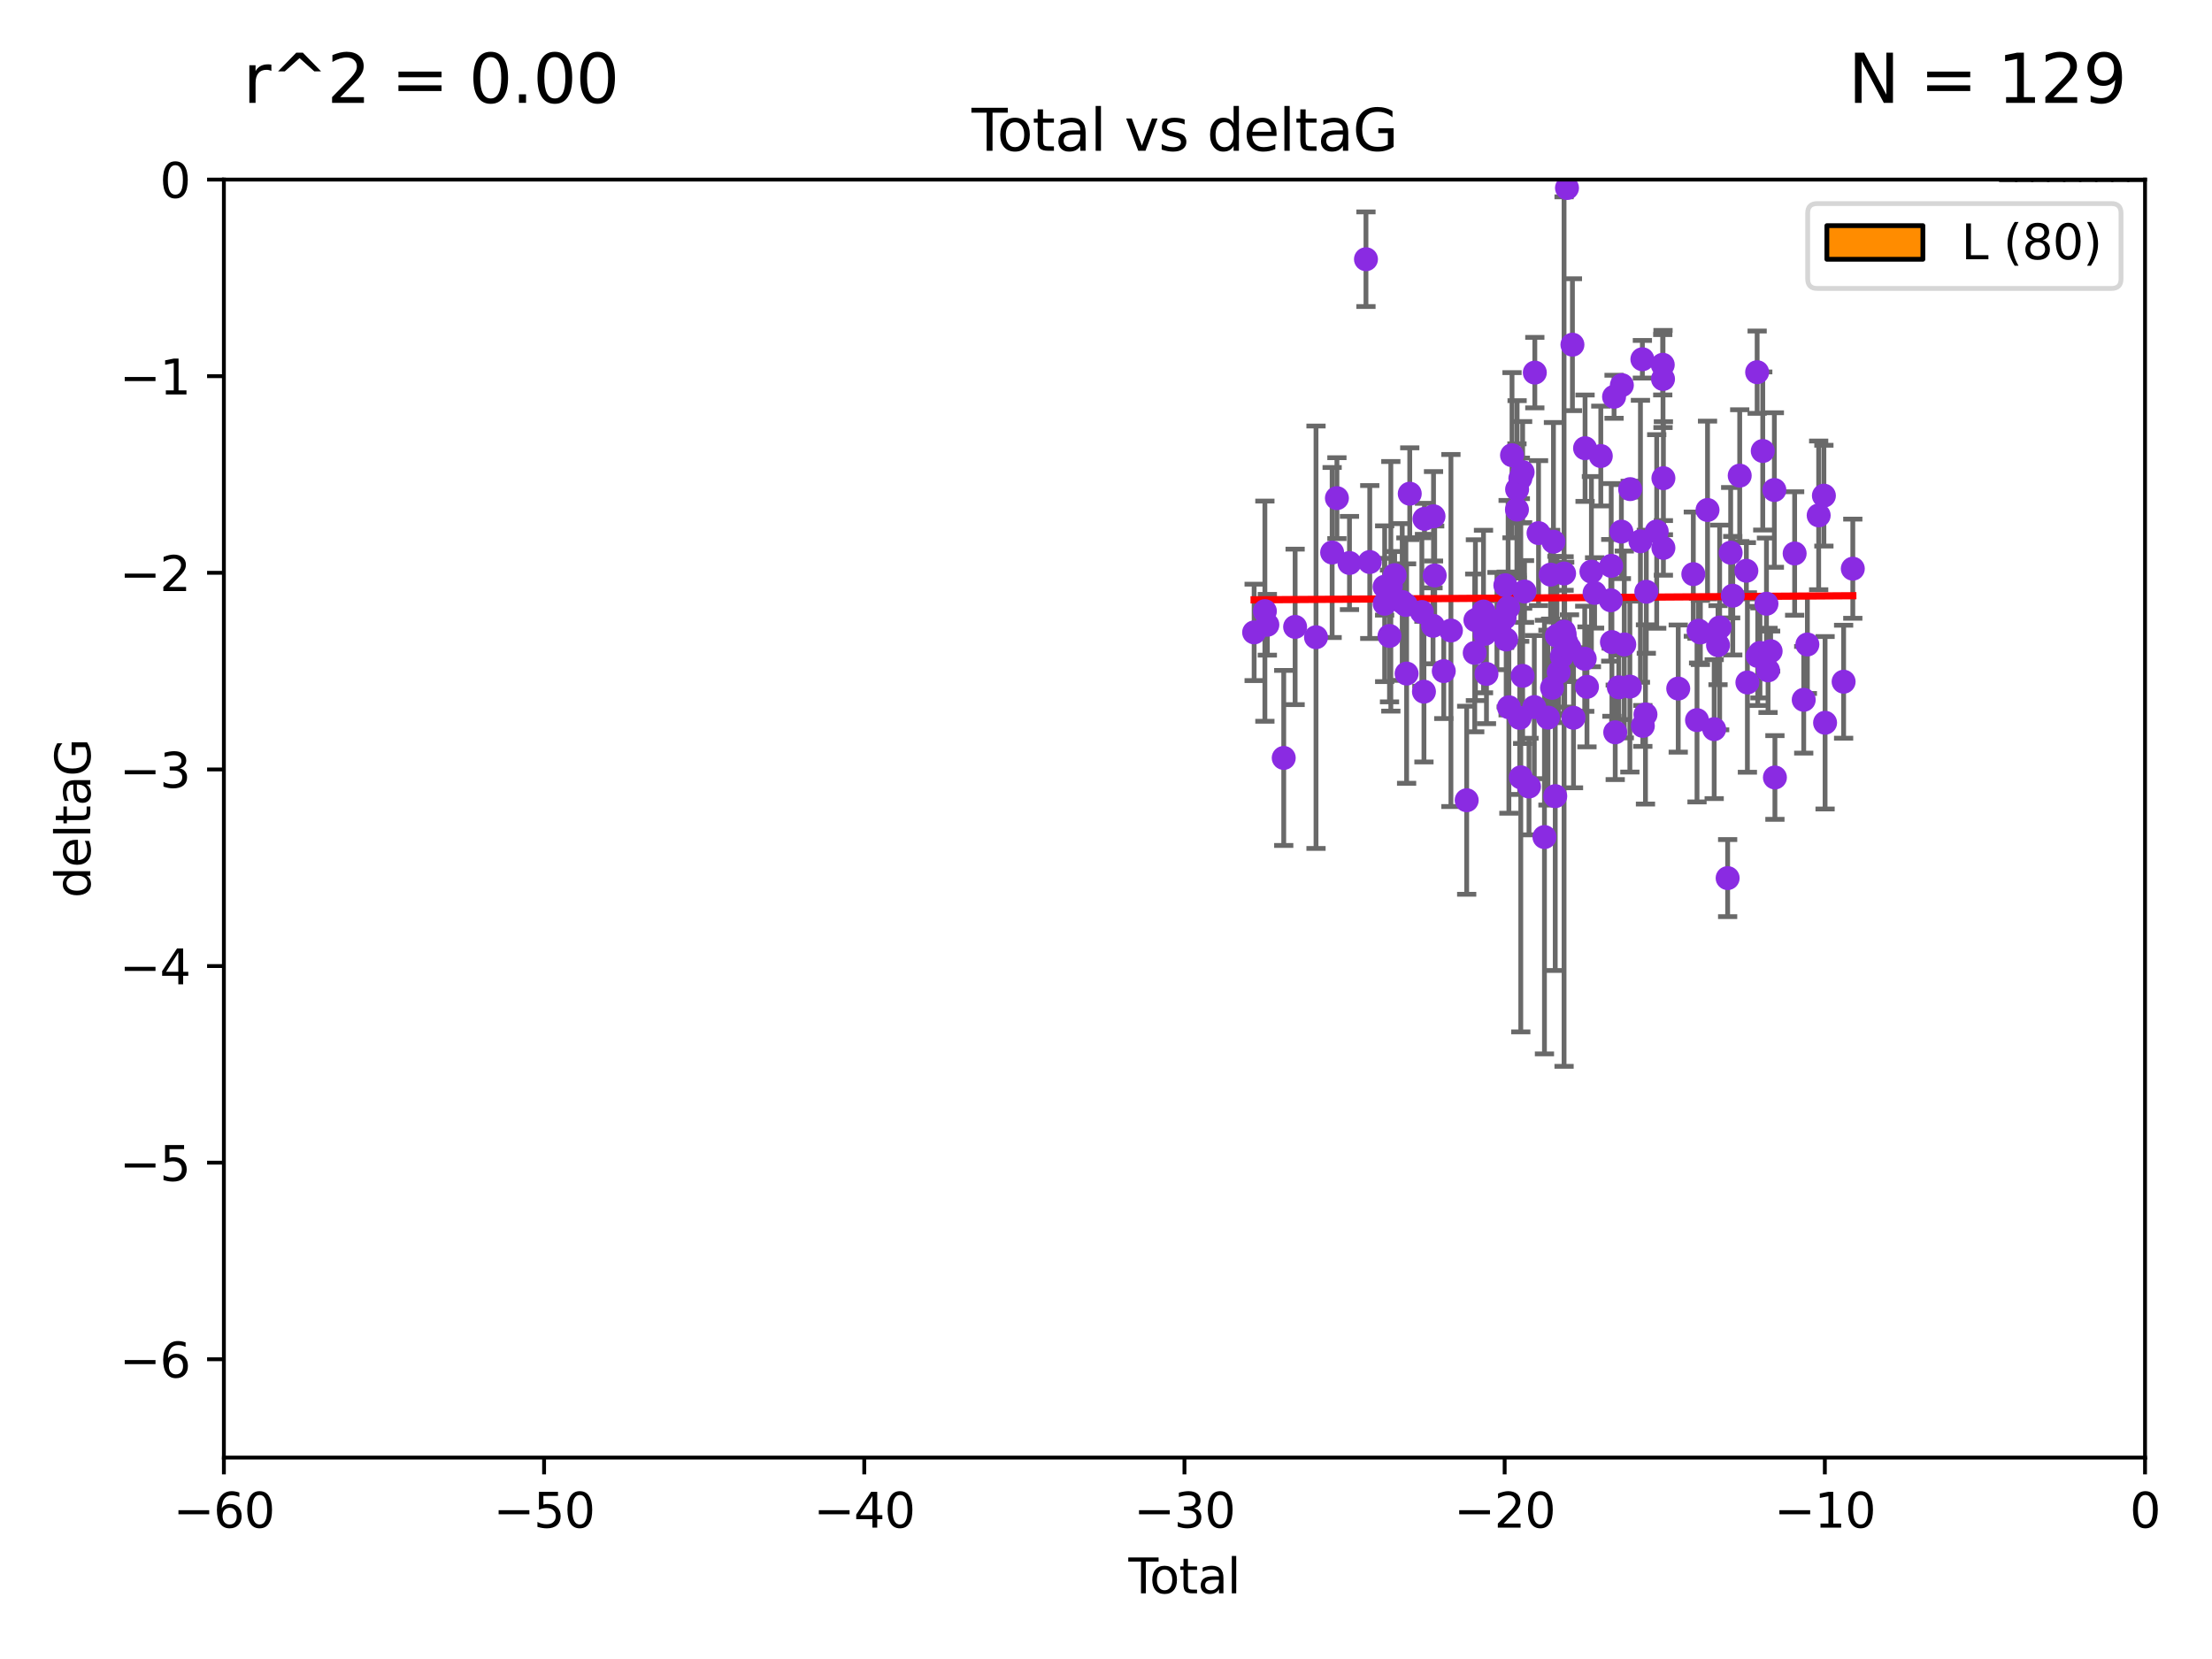 <?xml version="1.0" encoding="utf-8" standalone="no"?>
<!DOCTYPE svg PUBLIC "-//W3C//DTD SVG 1.1//EN"
  "http://www.w3.org/Graphics/SVG/1.1/DTD/svg11.dtd">
<svg xmlns:xlink="http://www.w3.org/1999/xlink" width="460.8pt" height="345.6pt" viewBox="0 0 460.8 345.6" xmlns="http://www.w3.org/2000/svg" version="1.1">
 <defs>
  <style type="text/css">*{stroke-linejoin: round; stroke-linecap: butt}</style>
 </defs>
 <g id="figure_1">
  <g id="patch_1">
   <path d="M 0 345.6 
L 460.8 345.6 
L 460.8 0 
L 0 0 
z
" style="fill: #ffffff"/>
  </g>
  <g id="axes_1">
   <g id="patch_2">
    <path d="M 46.64 303.64 
L 446.85 303.64 
L 446.85 37.411 
L 46.64 37.411 
z
" style="fill: #ffffff"/>
   </g>
   <g id="patch_3">
    <path d="M 416.675 37.411 
L 420.01 37.411 
L 420.01 37.411 
L 416.675 37.411 
z
" clip-path="url(#p0bb50ac762)" style="fill: #ff8c00; stroke: #000000; stroke-linejoin: miter"/>
   </g>
   <g id="patch_4">
    <path d="M 420.01 37.411 
L 423.345 37.411 
L 423.345 37.411 
L 420.01 37.411 
z
" clip-path="url(#p0bb50ac762)" style="fill: #ff8c00; stroke: #000000; stroke-linejoin: miter"/>
   </g>
   <g id="patch_5">
    <path d="M 423.345 37.411 
L 426.68 37.411 
L 426.68 -208.338 
L 423.345 -208.338 
z
" clip-path="url(#p0bb50ac762)" style="fill: #ff8c00; stroke: #000000; stroke-linejoin: miter"/>
   </g>
   <g id="patch_6">
    <path d="M 426.68 37.411 
L 430.015 37.411 
L 430.015 -904.629 
L 426.68 -904.629 
z
" clip-path="url(#p0bb50ac762)" style="fill: #ff8c00; stroke: #000000; stroke-linejoin: miter"/>
   </g>
   <g id="patch_7">
    <path d="M 430.015 37.411 
L 433.35 37.411 
L 433.35 -1150.379 
L 430.015 -1150.379 
z
" clip-path="url(#p0bb50ac762)" style="fill: #ff8c00; stroke: #000000; stroke-linejoin: miter"/>
   </g>
   <g id="patch_8">
    <path d="M 433.35 37.411 
L 436.685 37.411 
L 436.685 -495.046 
L 433.35 -495.046 
z
" clip-path="url(#p0bb50ac762)" style="fill: #ff8c00; stroke: #000000; stroke-linejoin: miter"/>
   </g>
   <g id="patch_9">
    <path d="M 436.685 37.411 
L 440.02 37.411 
L 440.02 -331.213 
L 436.685 -331.213 
z
" clip-path="url(#p0bb50ac762)" style="fill: #ff8c00; stroke: #000000; stroke-linejoin: miter"/>
   </g>
   <g id="patch_10">
    <path d="M 440.02 37.411 
L 443.355 37.411 
L 443.355 37.411 
L 440.02 37.411 
z
" clip-path="url(#p0bb50ac762)" style="fill: #ff8c00; stroke: #000000; stroke-linejoin: miter"/>
   </g>
   <g id="patch_11">
    <path d="M 443.355 37.411 
L 446.691 37.411 
L 446.691 37.411 
L 443.355 37.411 
z
" clip-path="url(#p0bb50ac762)" style="fill: #ff8c00; stroke: #000000; stroke-linejoin: miter"/>
   </g>
   <g id="PathCollection_1">
    <defs>
     <path id="m9714297ce5" d="M 0 1.118 
C 0.297 1.118 0.581 1 0.791 0.791 
C 1 0.581 1.118 0.297 1.118 0 
C 1.118 -0.297 1 -0.581 0.791 -0.791 
C 0.581 -1 0.297 -1.118 0 -1.118 
C -0.297 -1.118 -0.581 -1 -0.791 -0.791 
C -1 -0.581 -1.118 -0.297 -1.118 0 
C -1.118 0.297 -1 0.581 -0.791 0.791 
C -0.581 1 -0.297 1.118 0 1.118 
z
" style="stroke: #8a2be2"/>
    </defs>
    <g clip-path="url(#p0bb50ac762)">
     <use xlink:href="#m9714297ce5" x="261.259" y="131.738" style="fill: #8a2be2; stroke: #8a2be2"/>
     <use xlink:href="#m9714297ce5" x="263.499" y="127.313" style="fill: #8a2be2; stroke: #8a2be2"/>
     <use xlink:href="#m9714297ce5" x="264.013" y="130.152" style="fill: #8a2be2; stroke: #8a2be2"/>
     <use xlink:href="#m9714297ce5" x="267.425" y="157.891" style="fill: #8a2be2; stroke: #8a2be2"/>
     <use xlink:href="#m9714297ce5" x="269.798" y="130.591" style="fill: #8a2be2; stroke: #8a2be2"/>
     <use xlink:href="#m9714297ce5" x="274.149" y="132.747" style="fill: #8a2be2; stroke: #8a2be2"/>
     <use xlink:href="#m9714297ce5" x="277.508" y="115.099" style="fill: #8a2be2; stroke: #8a2be2"/>
     <use xlink:href="#m9714297ce5" x="278.503" y="103.772" style="fill: #8a2be2; stroke: #8a2be2"/>
     <use xlink:href="#m9714297ce5" x="281.121" y="117.281" style="fill: #8a2be2; stroke: #8a2be2"/>
     <use xlink:href="#m9714297ce5" x="284.556" y="54" style="fill: #8a2be2; stroke: #8a2be2"/>
     <use xlink:href="#m9714297ce5" x="285.346" y="117.079" style="fill: #8a2be2; stroke: #8a2be2"/>
     <use xlink:href="#m9714297ce5" x="288.439" y="122.225" style="fill: #8a2be2; stroke: #8a2be2"/>
     <use xlink:href="#m9714297ce5" x="288.45" y="125.773" style="fill: #8a2be2; stroke: #8a2be2"/>
     <use xlink:href="#m9714297ce5" x="289.46" y="132.485" style="fill: #8a2be2; stroke: #8a2be2"/>
     <use xlink:href="#m9714297ce5" x="289.736" y="122.137" style="fill: #8a2be2; stroke: #8a2be2"/>
     <use xlink:href="#m9714297ce5" x="290.537" y="119.807" style="fill: #8a2be2; stroke: #8a2be2"/>
     <use xlink:href="#m9714297ce5" x="292.11" y="125.407" style="fill: #8a2be2; stroke: #8a2be2"/>
     <use xlink:href="#m9714297ce5" x="292.873" y="126.027" style="fill: #8a2be2; stroke: #8a2be2"/>
     <use xlink:href="#m9714297ce5" x="293.022" y="140.317" style="fill: #8a2be2; stroke: #8a2be2"/>
     <use xlink:href="#m9714297ce5" x="293.677" y="102.848" style="fill: #8a2be2; stroke: #8a2be2"/>
     <use xlink:href="#m9714297ce5" x="296.199" y="127.49" style="fill: #8a2be2; stroke: #8a2be2"/>
     <use xlink:href="#m9714297ce5" x="296.635" y="144.083" style="fill: #8a2be2; stroke: #8a2be2"/>
     <use xlink:href="#m9714297ce5" x="296.744" y="108.084" style="fill: #8a2be2; stroke: #8a2be2"/>
     <use xlink:href="#m9714297ce5" x="298.526" y="130.369" style="fill: #8a2be2; stroke: #8a2be2"/>
     <use xlink:href="#m9714297ce5" x="298.628" y="107.55" style="fill: #8a2be2; stroke: #8a2be2"/>
     <use xlink:href="#m9714297ce5" x="298.873" y="119.889" style="fill: #8a2be2; stroke: #8a2be2"/>
     <use xlink:href="#m9714297ce5" x="300.763" y="139.804" style="fill: #8a2be2; stroke: #8a2be2"/>
     <use xlink:href="#m9714297ce5" x="302.255" y="131.347" style="fill: #8a2be2; stroke: #8a2be2"/>
     <use xlink:href="#m9714297ce5" x="305.538" y="166.706" style="fill: #8a2be2; stroke: #8a2be2"/>
     <use xlink:href="#m9714297ce5" x="307.213" y="136.012" style="fill: #8a2be2; stroke: #8a2be2"/>
     <use xlink:href="#m9714297ce5" x="307.356" y="129.186" style="fill: #8a2be2; stroke: #8a2be2"/>
     <use xlink:href="#m9714297ce5" x="309.04" y="127.394" style="fill: #8a2be2; stroke: #8a2be2"/>
     <use xlink:href="#m9714297ce5" x="309.323" y="132.044" style="fill: #8a2be2; stroke: #8a2be2"/>
     <use xlink:href="#m9714297ce5" x="309.659" y="140.389" style="fill: #8a2be2; stroke: #8a2be2"/>
     <use xlink:href="#m9714297ce5" x="311.841" y="129.378" style="fill: #8a2be2; stroke: #8a2be2"/>
     <use xlink:href="#m9714297ce5" x="313.432" y="128.721" style="fill: #8a2be2; stroke: #8a2be2"/>
     <use xlink:href="#m9714297ce5" x="313.591" y="121.919" style="fill: #8a2be2; stroke: #8a2be2"/>
     <use xlink:href="#m9714297ce5" x="313.768" y="133.218" style="fill: #8a2be2; stroke: #8a2be2"/>
     <use xlink:href="#m9714297ce5" x="314.172" y="126.591" style="fill: #8a2be2; stroke: #8a2be2"/>
     <use xlink:href="#m9714297ce5" x="314.328" y="147.334" style="fill: #8a2be2; stroke: #8a2be2"/>
     <use xlink:href="#m9714297ce5" x="314.982" y="94.831" style="fill: #8a2be2; stroke: #8a2be2"/>
     <use xlink:href="#m9714297ce5" x="316.009" y="106.155" style="fill: #8a2be2; stroke: #8a2be2"/>
     <use xlink:href="#m9714297ce5" x="316.041" y="101.94" style="fill: #8a2be2; stroke: #8a2be2"/>
     <use xlink:href="#m9714297ce5" x="316.583" y="149.545" style="fill: #8a2be2; stroke: #8a2be2"/>
     <use xlink:href="#m9714297ce5" x="316.717" y="99.652" style="fill: #8a2be2; stroke: #8a2be2"/>
     <use xlink:href="#m9714297ce5" x="316.807" y="161.933" style="fill: #8a2be2; stroke: #8a2be2"/>
     <use xlink:href="#m9714297ce5" x="317.192" y="98.346" style="fill: #8a2be2; stroke: #8a2be2"/>
     <use xlink:href="#m9714297ce5" x="317.194" y="140.796" style="fill: #8a2be2; stroke: #8a2be2"/>
     <use xlink:href="#m9714297ce5" x="317.583" y="123.217" style="fill: #8a2be2; stroke: #8a2be2"/>
     <use xlink:href="#m9714297ce5" x="318.519" y="163.849" style="fill: #8a2be2; stroke: #8a2be2"/>
     <use xlink:href="#m9714297ce5" x="319.621" y="147.302" style="fill: #8a2be2; stroke: #8a2be2"/>
     <use xlink:href="#m9714297ce5" x="319.732" y="77.62" style="fill: #8a2be2; stroke: #8a2be2"/>
     <use xlink:href="#m9714297ce5" x="320.509" y="111.058" style="fill: #8a2be2; stroke: #8a2be2"/>
     <use xlink:href="#m9714297ce5" x="321.738" y="174.377" style="fill: #8a2be2; stroke: #8a2be2"/>
     <use xlink:href="#m9714297ce5" x="322.469" y="149.496" style="fill: #8a2be2; stroke: #8a2be2"/>
     <use xlink:href="#m9714297ce5" x="323.024" y="119.709" style="fill: #8a2be2; stroke: #8a2be2"/>
     <use xlink:href="#m9714297ce5" x="323.323" y="143.289" style="fill: #8a2be2; stroke: #8a2be2"/>
     <use xlink:href="#m9714297ce5" x="323.611" y="112.846" style="fill: #8a2be2; stroke: #8a2be2"/>
     <use xlink:href="#m9714297ce5" x="323.984" y="165.854" style="fill: #8a2be2; stroke: #8a2be2"/>
     <use xlink:href="#m9714297ce5" x="324.335" y="132.441" style="fill: #8a2be2; stroke: #8a2be2"/>
     <use xlink:href="#m9714297ce5" x="324.711" y="140.028" style="fill: #8a2be2; stroke: #8a2be2"/>
     <use xlink:href="#m9714297ce5" x="325.362" y="136.707" style="fill: #8a2be2; stroke: #8a2be2"/>
     <use xlink:href="#m9714297ce5" x="325.824" y="131.573" style="fill: #8a2be2; stroke: #8a2be2"/>
     <use xlink:href="#m9714297ce5" x="325.828" y="119.469" style="fill: #8a2be2; stroke: #8a2be2"/>
     <use xlink:href="#m9714297ce5" x="325.953" y="132.202" style="fill: #8a2be2; stroke: #8a2be2"/>
     <use xlink:href="#m9714297ce5" x="326.256" y="133.69" style="fill: #8a2be2; stroke: #8a2be2"/>
     <use xlink:href="#m9714297ce5" x="326.434" y="39.16" style="fill: #8a2be2; stroke: #8a2be2"/>
     <use xlink:href="#m9714297ce5" x="326.956" y="135.024" style="fill: #8a2be2; stroke: #8a2be2"/>
     <use xlink:href="#m9714297ce5" x="327.566" y="71.803" style="fill: #8a2be2; stroke: #8a2be2"/>
     <use xlink:href="#m9714297ce5" x="327.79" y="149.522" style="fill: #8a2be2; stroke: #8a2be2"/>
     <use xlink:href="#m9714297ce5" x="330.127" y="137.229" style="fill: #8a2be2; stroke: #8a2be2"/>
     <use xlink:href="#m9714297ce5" x="330.197" y="93.369" style="fill: #8a2be2; stroke: #8a2be2"/>
     <use xlink:href="#m9714297ce5" x="330.596" y="143.085" style="fill: #8a2be2; stroke: #8a2be2"/>
     <use xlink:href="#m9714297ce5" x="331.521" y="119.08" style="fill: #8a2be2; stroke: #8a2be2"/>
     <use xlink:href="#m9714297ce5" x="332.184" y="123.512" style="fill: #8a2be2; stroke: #8a2be2"/>
     <use xlink:href="#m9714297ce5" x="333.476" y="95.002" style="fill: #8a2be2; stroke: #8a2be2"/>
     <use xlink:href="#m9714297ce5" x="335.55" y="125.051" style="fill: #8a2be2; stroke: #8a2be2"/>
     <use xlink:href="#m9714297ce5" x="335.645" y="117.882" style="fill: #8a2be2; stroke: #8a2be2"/>
     <use xlink:href="#m9714297ce5" x="335.792" y="133.755" style="fill: #8a2be2; stroke: #8a2be2"/>
     <use xlink:href="#m9714297ce5" x="336.239" y="82.653" style="fill: #8a2be2; stroke: #8a2be2"/>
     <use xlink:href="#m9714297ce5" x="336.481" y="152.556" style="fill: #8a2be2; stroke: #8a2be2"/>
     <use xlink:href="#m9714297ce5" x="337.228" y="143.178" style="fill: #8a2be2; stroke: #8a2be2"/>
     <use xlink:href="#m9714297ce5" x="337.764" y="110.744" style="fill: #8a2be2; stroke: #8a2be2"/>
     <use xlink:href="#m9714297ce5" x="337.863" y="80.234" style="fill: #8a2be2; stroke: #8a2be2"/>
     <use xlink:href="#m9714297ce5" x="338.368" y="134.255" style="fill: #8a2be2; stroke: #8a2be2"/>
     <use xlink:href="#m9714297ce5" x="339.532" y="143.033" style="fill: #8a2be2; stroke: #8a2be2"/>
     <use xlink:href="#m9714297ce5" x="339.596" y="101.894" style="fill: #8a2be2; stroke: #8a2be2"/>
     <use xlink:href="#m9714297ce5" x="341.734" y="112.761" style="fill: #8a2be2; stroke: #8a2be2"/>
     <use xlink:href="#m9714297ce5" x="342.139" y="74.836" style="fill: #8a2be2; stroke: #8a2be2"/>
     <use xlink:href="#m9714297ce5" x="342.232" y="151.22" style="fill: #8a2be2; stroke: #8a2be2"/>
     <use xlink:href="#m9714297ce5" x="342.782" y="148.827" style="fill: #8a2be2; stroke: #8a2be2"/>
     <use xlink:href="#m9714297ce5" x="342.956" y="123.273" style="fill: #8a2be2; stroke: #8a2be2"/>
     <use xlink:href="#m9714297ce5" x="345.124" y="110.714" style="fill: #8a2be2; stroke: #8a2be2"/>
     <use xlink:href="#m9714297ce5" x="346.381" y="75.988" style="fill: #8a2be2; stroke: #8a2be2"/>
     <use xlink:href="#m9714297ce5" x="346.436" y="78.949" style="fill: #8a2be2; stroke: #8a2be2"/>
     <use xlink:href="#m9714297ce5" x="346.515" y="114.135" style="fill: #8a2be2; stroke: #8a2be2"/>
     <use xlink:href="#m9714297ce5" x="346.517" y="99.615" style="fill: #8a2be2; stroke: #8a2be2"/>
     <use xlink:href="#m9714297ce5" x="349.606" y="143.439" style="fill: #8a2be2; stroke: #8a2be2"/>
     <use xlink:href="#m9714297ce5" x="352.749" y="119.604" style="fill: #8a2be2; stroke: #8a2be2"/>
     <use xlink:href="#m9714297ce5" x="353.519" y="150.015" style="fill: #8a2be2; stroke: #8a2be2"/>
     <use xlink:href="#m9714297ce5" x="353.846" y="131.372" style="fill: #8a2be2; stroke: #8a2be2"/>
     <use xlink:href="#m9714297ce5" x="354.218" y="131.753" style="fill: #8a2be2; stroke: #8a2be2"/>
     <use xlink:href="#m9714297ce5" x="355.708" y="106.242" style="fill: #8a2be2; stroke: #8a2be2"/>
     <use xlink:href="#m9714297ce5" x="357.096" y="151.893" style="fill: #8a2be2; stroke: #8a2be2"/>
     <use xlink:href="#m9714297ce5" x="357.894" y="134.397" style="fill: #8a2be2; stroke: #8a2be2"/>
     <use xlink:href="#m9714297ce5" x="358.236" y="130.716" style="fill: #8a2be2; stroke: #8a2be2"/>
     <use xlink:href="#m9714297ce5" x="359.9" y="182.925" style="fill: #8a2be2; stroke: #8a2be2"/>
     <use xlink:href="#m9714297ce5" x="360.529" y="115.138" style="fill: #8a2be2; stroke: #8a2be2"/>
     <use xlink:href="#m9714297ce5" x="360.966" y="124.095" style="fill: #8a2be2; stroke: #8a2be2"/>
     <use xlink:href="#m9714297ce5" x="362.414" y="99.082" style="fill: #8a2be2; stroke: #8a2be2"/>
     <use xlink:href="#m9714297ce5" x="363.801" y="118.9" style="fill: #8a2be2; stroke: #8a2be2"/>
     <use xlink:href="#m9714297ce5" x="364.015" y="142.173" style="fill: #8a2be2; stroke: #8a2be2"/>
     <use xlink:href="#m9714297ce5" x="366.045" y="77.536" style="fill: #8a2be2; stroke: #8a2be2"/>
     <use xlink:href="#m9714297ce5" x="366.166" y="136.649" style="fill: #8a2be2; stroke: #8a2be2"/>
     <use xlink:href="#m9714297ce5" x="366.631" y="136.017" style="fill: #8a2be2; stroke: #8a2be2"/>
     <use xlink:href="#m9714297ce5" x="367.215" y="93.95" style="fill: #8a2be2; stroke: #8a2be2"/>
     <use xlink:href="#m9714297ce5" x="367.988" y="125.772" style="fill: #8a2be2; stroke: #8a2be2"/>
     <use xlink:href="#m9714297ce5" x="368.315" y="139.651" style="fill: #8a2be2; stroke: #8a2be2"/>
     <use xlink:href="#m9714297ce5" x="368.856" y="135.649" style="fill: #8a2be2; stroke: #8a2be2"/>
     <use xlink:href="#m9714297ce5" x="369.633" y="102.078" style="fill: #8a2be2; stroke: #8a2be2"/>
     <use xlink:href="#m9714297ce5" x="369.748" y="161.962" style="fill: #8a2be2; stroke: #8a2be2"/>
     <use xlink:href="#m9714297ce5" x="373.858" y="115.3" style="fill: #8a2be2; stroke: #8a2be2"/>
     <use xlink:href="#m9714297ce5" x="375.749" y="145.779" style="fill: #8a2be2; stroke: #8a2be2"/>
     <use xlink:href="#m9714297ce5" x="376.51" y="134.259" style="fill: #8a2be2; stroke: #8a2be2"/>
     <use xlink:href="#m9714297ce5" x="378.864" y="107.364" style="fill: #8a2be2; stroke: #8a2be2"/>
     <use xlink:href="#m9714297ce5" x="379.951" y="103.254" style="fill: #8a2be2; stroke: #8a2be2"/>
     <use xlink:href="#m9714297ce5" x="380.198" y="150.563" style="fill: #8a2be2; stroke: #8a2be2"/>
     <use xlink:href="#m9714297ce5" x="384.06" y="142.012" style="fill: #8a2be2; stroke: #8a2be2"/>
     <use xlink:href="#m9714297ce5" x="385.973" y="118.468" style="fill: #8a2be2; stroke: #8a2be2"/>
    </g>
   </g>
   <g id="matplotlib.axis_1">
    <g id="xtick_1">
     <g id="line2d_1">
      <defs>
       <path id="m7c0d55b1d4" d="M 0 0 
L 0 3.5 
" style="stroke: #000000; stroke-width: 0.8"/>
      </defs>
      <g>
       <use xlink:href="#m7c0d55b1d4" x="46.64" y="303.64" style="stroke: #000000; stroke-width: 0.8"/>
      </g>
     </g>
     <g id="text_1">
      <!-- −60 -->
      <g transform="translate(36.088 318.238)scale(0.1 -0.1)">
       <defs>
        <path id="DejaVuSans-2212" d="M 678 2272 
L 4684 2272 
L 4684 1741 
L 678 1741 
L 678 2272 
z
" transform="scale(0.016)"/>
        <path id="DejaVuSans-36" d="M 2113 2584 
Q 1688 2584 1439 2293 
Q 1191 2003 1191 1497 
Q 1191 994 1439 701 
Q 1688 409 2113 409 
Q 2538 409 2786 701 
Q 3034 994 3034 1497 
Q 3034 2003 2786 2293 
Q 2538 2584 2113 2584 
z
M 3366 4563 
L 3366 3988 
Q 3128 4100 2886 4159 
Q 2644 4219 2406 4219 
Q 1781 4219 1451 3797 
Q 1122 3375 1075 2522 
Q 1259 2794 1537 2939 
Q 1816 3084 2150 3084 
Q 2853 3084 3261 2657 
Q 3669 2231 3669 1497 
Q 3669 778 3244 343 
Q 2819 -91 2113 -91 
Q 1303 -91 875 529 
Q 447 1150 447 2328 
Q 447 3434 972 4092 
Q 1497 4750 2381 4750 
Q 2619 4750 2861 4703 
Q 3103 4656 3366 4563 
z
" transform="scale(0.016)"/>
        <path id="DejaVuSans-30" d="M 2034 4250 
Q 1547 4250 1301 3770 
Q 1056 3291 1056 2328 
Q 1056 1369 1301 889 
Q 1547 409 2034 409 
Q 2525 409 2770 889 
Q 3016 1369 3016 2328 
Q 3016 3291 2770 3770 
Q 2525 4250 2034 4250 
z
M 2034 4750 
Q 2819 4750 3233 4129 
Q 3647 3509 3647 2328 
Q 3647 1150 3233 529 
Q 2819 -91 2034 -91 
Q 1250 -91 836 529 
Q 422 1150 422 2328 
Q 422 3509 836 4129 
Q 1250 4750 2034 4750 
z
" transform="scale(0.016)"/>
       </defs>
       <use xlink:href="#DejaVuSans-2212"/>
       <use xlink:href="#DejaVuSans-36" x="83.789"/>
       <use xlink:href="#DejaVuSans-30" x="147.412"/>
      </g>
     </g>
    </g>
    <g id="xtick_2">
     <g id="line2d_2">
      <g>
       <use xlink:href="#m7c0d55b1d4" x="113.342" y="303.64" style="stroke: #000000; stroke-width: 0.8"/>
      </g>
     </g>
     <g id="text_2">
      <!-- −50 -->
      <g transform="translate(102.789 318.238)scale(0.1 -0.1)">
       <defs>
        <path id="DejaVuSans-35" d="M 691 4666 
L 3169 4666 
L 3169 4134 
L 1269 4134 
L 1269 2991 
Q 1406 3038 1543 3061 
Q 1681 3084 1819 3084 
Q 2600 3084 3056 2656 
Q 3513 2228 3513 1497 
Q 3513 744 3044 326 
Q 2575 -91 1722 -91 
Q 1428 -91 1123 -41 
Q 819 9 494 109 
L 494 744 
Q 775 591 1075 516 
Q 1375 441 1709 441 
Q 2250 441 2565 725 
Q 2881 1009 2881 1497 
Q 2881 1984 2565 2268 
Q 2250 2553 1709 2553 
Q 1456 2553 1204 2497 
Q 953 2441 691 2322 
L 691 4666 
z
" transform="scale(0.016)"/>
       </defs>
       <use xlink:href="#DejaVuSans-2212"/>
       <use xlink:href="#DejaVuSans-35" x="83.789"/>
       <use xlink:href="#DejaVuSans-30" x="147.412"/>
      </g>
     </g>
    </g>
    <g id="xtick_3">
     <g id="line2d_3">
      <g>
       <use xlink:href="#m7c0d55b1d4" x="180.043" y="303.64" style="stroke: #000000; stroke-width: 0.8"/>
      </g>
     </g>
     <g id="text_3">
      <!-- −40 -->
      <g transform="translate(169.491 318.238)scale(0.1 -0.1)">
       <defs>
        <path id="DejaVuSans-34" d="M 2419 4116 
L 825 1625 
L 2419 1625 
L 2419 4116 
z
M 2253 4666 
L 3047 4666 
L 3047 1625 
L 3713 1625 
L 3713 1100 
L 3047 1100 
L 3047 0 
L 2419 0 
L 2419 1100 
L 313 1100 
L 313 1709 
L 2253 4666 
z
" transform="scale(0.016)"/>
       </defs>
       <use xlink:href="#DejaVuSans-2212"/>
       <use xlink:href="#DejaVuSans-34" x="83.789"/>
       <use xlink:href="#DejaVuSans-30" x="147.412"/>
      </g>
     </g>
    </g>
    <g id="xtick_4">
     <g id="line2d_4">
      <g>
       <use xlink:href="#m7c0d55b1d4" x="246.745" y="303.64" style="stroke: #000000; stroke-width: 0.8"/>
      </g>
     </g>
     <g id="text_4">
      <!-- −30 -->
      <g transform="translate(236.193 318.238)scale(0.1 -0.1)">
       <defs>
        <path id="DejaVuSans-33" d="M 2597 2516 
Q 3050 2419 3304 2112 
Q 3559 1806 3559 1356 
Q 3559 666 3084 287 
Q 2609 -91 1734 -91 
Q 1441 -91 1130 -33 
Q 819 25 488 141 
L 488 750 
Q 750 597 1062 519 
Q 1375 441 1716 441 
Q 2309 441 2620 675 
Q 2931 909 2931 1356 
Q 2931 1769 2642 2001 
Q 2353 2234 1838 2234 
L 1294 2234 
L 1294 2753 
L 1863 2753 
Q 2328 2753 2575 2939 
Q 2822 3125 2822 3475 
Q 2822 3834 2567 4026 
Q 2313 4219 1838 4219 
Q 1578 4219 1281 4162 
Q 984 4106 628 3988 
L 628 4550 
Q 988 4650 1302 4700 
Q 1616 4750 1894 4750 
Q 2613 4750 3031 4423 
Q 3450 4097 3450 3541 
Q 3450 3153 3228 2886 
Q 3006 2619 2597 2516 
z
" transform="scale(0.016)"/>
       </defs>
       <use xlink:href="#DejaVuSans-2212"/>
       <use xlink:href="#DejaVuSans-33" x="83.789"/>
       <use xlink:href="#DejaVuSans-30" x="147.412"/>
      </g>
     </g>
    </g>
    <g id="xtick_5">
     <g id="line2d_5">
      <g>
       <use xlink:href="#m7c0d55b1d4" x="313.447" y="303.64" style="stroke: #000000; stroke-width: 0.8"/>
      </g>
     </g>
     <g id="text_5">
      <!-- −20 -->
      <g transform="translate(302.894 318.238)scale(0.1 -0.1)">
       <defs>
        <path id="DejaVuSans-32" d="M 1228 531 
L 3431 531 
L 3431 0 
L 469 0 
L 469 531 
Q 828 903 1448 1529 
Q 2069 2156 2228 2338 
Q 2531 2678 2651 2914 
Q 2772 3150 2772 3378 
Q 2772 3750 2511 3984 
Q 2250 4219 1831 4219 
Q 1534 4219 1204 4116 
Q 875 4013 500 3803 
L 500 4441 
Q 881 4594 1212 4672 
Q 1544 4750 1819 4750 
Q 2544 4750 2975 4387 
Q 3406 4025 3406 3419 
Q 3406 3131 3298 2873 
Q 3191 2616 2906 2266 
Q 2828 2175 2409 1742 
Q 1991 1309 1228 531 
z
" transform="scale(0.016)"/>
       </defs>
       <use xlink:href="#DejaVuSans-2212"/>
       <use xlink:href="#DejaVuSans-32" x="83.789"/>
       <use xlink:href="#DejaVuSans-30" x="147.412"/>
      </g>
     </g>
    </g>
    <g id="xtick_6">
     <g id="line2d_6">
      <g>
       <use xlink:href="#m7c0d55b1d4" x="380.148" y="303.64" style="stroke: #000000; stroke-width: 0.8"/>
      </g>
     </g>
     <g id="text_6">
      <!-- −10 -->
      <g transform="translate(369.596 318.238)scale(0.1 -0.1)">
       <defs>
        <path id="DejaVuSans-31" d="M 794 531 
L 1825 531 
L 1825 4091 
L 703 3866 
L 703 4441 
L 1819 4666 
L 2450 4666 
L 2450 531 
L 3481 531 
L 3481 0 
L 794 0 
L 794 531 
z
" transform="scale(0.016)"/>
       </defs>
       <use xlink:href="#DejaVuSans-2212"/>
       <use xlink:href="#DejaVuSans-31" x="83.789"/>
       <use xlink:href="#DejaVuSans-30" x="147.412"/>
      </g>
     </g>
    </g>
    <g id="xtick_7">
     <g id="line2d_7">
      <g>
       <use xlink:href="#m7c0d55b1d4" x="446.85" y="303.64" style="stroke: #000000; stroke-width: 0.8"/>
      </g>
     </g>
     <g id="text_7">
      <!-- 0 -->
      <g transform="translate(443.669 318.238)scale(0.1 -0.1)">
       <use xlink:href="#DejaVuSans-30"/>
      </g>
     </g>
    </g>
    <g id="text_8">
     <!-- Total -->
     <g transform="translate(235.068 331.917)scale(0.1 -0.1)">
      <defs>
       <path id="DejaVuSans-54" d="M -19 4666 
L 3928 4666 
L 3928 4134 
L 2272 4134 
L 2272 0 
L 1638 0 
L 1638 4134 
L -19 4134 
L -19 4666 
z
" transform="scale(0.016)"/>
       <path id="DejaVuSans-6f" d="M 1959 3097 
Q 1497 3097 1228 2736 
Q 959 2375 959 1747 
Q 959 1119 1226 758 
Q 1494 397 1959 397 
Q 2419 397 2687 759 
Q 2956 1122 2956 1747 
Q 2956 2369 2687 2733 
Q 2419 3097 1959 3097 
z
M 1959 3584 
Q 2709 3584 3137 3096 
Q 3566 2609 3566 1747 
Q 3566 888 3137 398 
Q 2709 -91 1959 -91 
Q 1206 -91 779 398 
Q 353 888 353 1747 
Q 353 2609 779 3096 
Q 1206 3584 1959 3584 
z
" transform="scale(0.016)"/>
       <path id="DejaVuSans-74" d="M 1172 4494 
L 1172 3500 
L 2356 3500 
L 2356 3053 
L 1172 3053 
L 1172 1153 
Q 1172 725 1289 603 
Q 1406 481 1766 481 
L 2356 481 
L 2356 0 
L 1766 0 
Q 1100 0 847 248 
Q 594 497 594 1153 
L 594 3053 
L 172 3053 
L 172 3500 
L 594 3500 
L 594 4494 
L 1172 4494 
z
" transform="scale(0.016)"/>
       <path id="DejaVuSans-61" d="M 2194 1759 
Q 1497 1759 1228 1600 
Q 959 1441 959 1056 
Q 959 750 1161 570 
Q 1363 391 1709 391 
Q 2188 391 2477 730 
Q 2766 1069 2766 1631 
L 2766 1759 
L 2194 1759 
z
M 3341 1997 
L 3341 0 
L 2766 0 
L 2766 531 
Q 2569 213 2275 61 
Q 1981 -91 1556 -91 
Q 1019 -91 701 211 
Q 384 513 384 1019 
Q 384 1609 779 1909 
Q 1175 2209 1959 2209 
L 2766 2209 
L 2766 2266 
Q 2766 2663 2505 2880 
Q 2244 3097 1772 3097 
Q 1472 3097 1187 3025 
Q 903 2953 641 2809 
L 641 3341 
Q 956 3463 1253 3523 
Q 1550 3584 1831 3584 
Q 2591 3584 2966 3190 
Q 3341 2797 3341 1997 
z
" transform="scale(0.016)"/>
       <path id="DejaVuSans-6c" d="M 603 4863 
L 1178 4863 
L 1178 0 
L 603 0 
L 603 4863 
z
" transform="scale(0.016)"/>
      </defs>
      <use xlink:href="#DejaVuSans-54"/>
      <use xlink:href="#DejaVuSans-6f" x="44.084"/>
      <use xlink:href="#DejaVuSans-74" x="105.266"/>
      <use xlink:href="#DejaVuSans-61" x="144.475"/>
      <use xlink:href="#DejaVuSans-6c" x="205.754"/>
     </g>
    </g>
   </g>
   <g id="matplotlib.axis_2">
    <g id="ytick_1">
     <g id="line2d_8">
      <defs>
       <path id="mf9e2525657" d="M 0 0 
L -3.5 0 
" style="stroke: #000000; stroke-width: 0.8"/>
      </defs>
      <g>
       <use xlink:href="#mf9e2525657" x="46.64" y="283.161" style="stroke: #000000; stroke-width: 0.8"/>
      </g>
     </g>
     <g id="text_9">
      <!-- −6 -->
      <g transform="translate(24.898 286.96)scale(0.1 -0.1)">
       <use xlink:href="#DejaVuSans-2212"/>
       <use xlink:href="#DejaVuSans-36" x="83.789"/>
      </g>
     </g>
    </g>
    <g id="ytick_2">
     <g id="line2d_9">
      <g>
       <use xlink:href="#mf9e2525657" x="46.64" y="242.203" style="stroke: #000000; stroke-width: 0.8"/>
      </g>
     </g>
     <g id="text_10">
      <!-- −5 -->
      <g transform="translate(24.898 246.002)scale(0.1 -0.1)">
       <use xlink:href="#DejaVuSans-2212"/>
       <use xlink:href="#DejaVuSans-35" x="83.789"/>
      </g>
     </g>
    </g>
    <g id="ytick_3">
     <g id="line2d_10">
      <g>
       <use xlink:href="#mf9e2525657" x="46.64" y="201.244" style="stroke: #000000; stroke-width: 0.8"/>
      </g>
     </g>
     <g id="text_11">
      <!-- −4 -->
      <g transform="translate(24.898 205.044)scale(0.1 -0.1)">
       <use xlink:href="#DejaVuSans-2212"/>
       <use xlink:href="#DejaVuSans-34" x="83.789"/>
      </g>
     </g>
    </g>
    <g id="ytick_4">
     <g id="line2d_11">
      <g>
       <use xlink:href="#mf9e2525657" x="46.64" y="160.286" style="stroke: #000000; stroke-width: 0.8"/>
      </g>
     </g>
     <g id="text_12">
      <!-- −3 -->
      <g transform="translate(24.898 164.085)scale(0.1 -0.1)">
       <use xlink:href="#DejaVuSans-2212"/>
       <use xlink:href="#DejaVuSans-33" x="83.789"/>
      </g>
     </g>
    </g>
    <g id="ytick_5">
     <g id="line2d_12">
      <g>
       <use xlink:href="#mf9e2525657" x="46.64" y="119.328" style="stroke: #000000; stroke-width: 0.8"/>
      </g>
     </g>
     <g id="text_13">
      <!-- −2 -->
      <g transform="translate(24.898 123.127)scale(0.1 -0.1)">
       <use xlink:href="#DejaVuSans-2212"/>
       <use xlink:href="#DejaVuSans-32" x="83.789"/>
      </g>
     </g>
    </g>
    <g id="ytick_6">
     <g id="line2d_13">
      <g>
       <use xlink:href="#mf9e2525657" x="46.64" y="78.369" style="stroke: #000000; stroke-width: 0.8"/>
      </g>
     </g>
     <g id="text_14">
      <!-- −1 -->
      <g transform="translate(24.898 82.169)scale(0.1 -0.1)">
       <use xlink:href="#DejaVuSans-2212"/>
       <use xlink:href="#DejaVuSans-31" x="83.789"/>
      </g>
     </g>
    </g>
    <g id="ytick_7">
     <g id="line2d_14">
      <g>
       <use xlink:href="#mf9e2525657" x="46.64" y="37.411" style="stroke: #000000; stroke-width: 0.8"/>
      </g>
     </g>
     <g id="text_15">
      <!-- 0 -->
      <g transform="translate(33.278 41.21)scale(0.1 -0.1)">
       <use xlink:href="#DejaVuSans-30"/>
      </g>
     </g>
    </g>
    <g id="text_16">
     <!-- deltaG -->
     <g transform="translate(18.818 187.064)rotate(-90)scale(0.1 -0.1)">
      <defs>
       <path id="DejaVuSans-64" d="M 2906 2969 
L 2906 4863 
L 3481 4863 
L 3481 0 
L 2906 0 
L 2906 525 
Q 2725 213 2448 61 
Q 2172 -91 1784 -91 
Q 1150 -91 751 415 
Q 353 922 353 1747 
Q 353 2572 751 3078 
Q 1150 3584 1784 3584 
Q 2172 3584 2448 3432 
Q 2725 3281 2906 2969 
z
M 947 1747 
Q 947 1113 1208 752 
Q 1469 391 1925 391 
Q 2381 391 2643 752 
Q 2906 1113 2906 1747 
Q 2906 2381 2643 2742 
Q 2381 3103 1925 3103 
Q 1469 3103 1208 2742 
Q 947 2381 947 1747 
z
" transform="scale(0.016)"/>
       <path id="DejaVuSans-65" d="M 3597 1894 
L 3597 1613 
L 953 1613 
Q 991 1019 1311 708 
Q 1631 397 2203 397 
Q 2534 397 2845 478 
Q 3156 559 3463 722 
L 3463 178 
Q 3153 47 2828 -22 
Q 2503 -91 2169 -91 
Q 1331 -91 842 396 
Q 353 884 353 1716 
Q 353 2575 817 3079 
Q 1281 3584 2069 3584 
Q 2775 3584 3186 3129 
Q 3597 2675 3597 1894 
z
M 3022 2063 
Q 3016 2534 2758 2815 
Q 2500 3097 2075 3097 
Q 1594 3097 1305 2825 
Q 1016 2553 972 2059 
L 3022 2063 
z
" transform="scale(0.016)"/>
       <path id="DejaVuSans-47" d="M 3809 666 
L 3809 1919 
L 2778 1919 
L 2778 2438 
L 4434 2438 
L 4434 434 
Q 4069 175 3628 42 
Q 3188 -91 2688 -91 
Q 1594 -91 976 548 
Q 359 1188 359 2328 
Q 359 3472 976 4111 
Q 1594 4750 2688 4750 
Q 3144 4750 3555 4637 
Q 3966 4525 4313 4306 
L 4313 3634 
Q 3963 3931 3569 4081 
Q 3175 4231 2741 4231 
Q 1884 4231 1454 3753 
Q 1025 3275 1025 2328 
Q 1025 1384 1454 906 
Q 1884 428 2741 428 
Q 3075 428 3337 486 
Q 3600 544 3809 666 
z
" transform="scale(0.016)"/>
      </defs>
      <use xlink:href="#DejaVuSans-64"/>
      <use xlink:href="#DejaVuSans-65" x="63.477"/>
      <use xlink:href="#DejaVuSans-6c" x="125"/>
      <use xlink:href="#DejaVuSans-74" x="152.783"/>
      <use xlink:href="#DejaVuSans-61" x="191.992"/>
      <use xlink:href="#DejaVuSans-47" x="253.271"/>
     </g>
    </g>
   </g>
   <g id="LineCollection_1">
    <path d="M 261.259 141.779 
L 261.259 121.697 
" clip-path="url(#p0bb50ac762)" style="fill: none; stroke: #696969"/>
    <path d="M 263.499 150.249 
L 263.499 104.378 
" clip-path="url(#p0bb50ac762)" style="fill: none; stroke: #696969"/>
    <path d="M 264.013 136.478 
L 264.013 123.825 
" clip-path="url(#p0bb50ac762)" style="fill: none; stroke: #696969"/>
    <path d="M 267.425 176.124 
L 267.425 139.658 
" clip-path="url(#p0bb50ac762)" style="fill: none; stroke: #696969"/>
    <path d="M 269.798 146.787 
L 269.798 114.395 
" clip-path="url(#p0bb50ac762)" style="fill: none; stroke: #696969"/>
    <path d="M 274.149 176.744 
L 274.149 88.75 
" clip-path="url(#p0bb50ac762)" style="fill: none; stroke: #696969"/>
    <path d="M 277.508 132.808 
L 277.508 97.39 
" clip-path="url(#p0bb50ac762)" style="fill: none; stroke: #696969"/>
    <path d="M 278.503 112.194 
L 278.503 95.35 
" clip-path="url(#p0bb50ac762)" style="fill: none; stroke: #696969"/>
    <path d="M 281.121 126.989 
L 281.121 107.572 
" clip-path="url(#p0bb50ac762)" style="fill: none; stroke: #696969"/>
    <path d="M 284.556 63.857 
L 284.556 44.143 
" clip-path="url(#p0bb50ac762)" style="fill: none; stroke: #696969"/>
    <path d="M 285.346 133.007 
L 285.346 101.15 
" clip-path="url(#p0bb50ac762)" style="fill: none; stroke: #696969"/>
    <path d="M 288.439 128.142 
L 288.439 116.309 
" clip-path="url(#p0bb50ac762)" style="fill: none; stroke: #696969"/>
    <path d="M 288.45 141.998 
L 288.45 109.547 
" clip-path="url(#p0bb50ac762)" style="fill: none; stroke: #696969"/>
    <path d="M 289.46 146.21 
L 289.46 118.759 
" clip-path="url(#p0bb50ac762)" style="fill: none; stroke: #696969"/>
    <path d="M 289.736 148.134 
L 289.736 96.14 
" clip-path="url(#p0bb50ac762)" style="fill: none; stroke: #696969"/>
    <path d="M 290.537 124.723 
L 290.537 114.891 
" clip-path="url(#p0bb50ac762)" style="fill: none; stroke: #696969"/>
    <path d="M 292.11 141.735 
L 292.11 109.079 
" clip-path="url(#p0bb50ac762)" style="fill: none; stroke: #696969"/>
    <path d="M 292.873 139.995 
L 292.873 112.059 
" clip-path="url(#p0bb50ac762)" style="fill: none; stroke: #696969"/>
    <path d="M 293.022 163.174 
L 293.022 117.461 
" clip-path="url(#p0bb50ac762)" style="fill: none; stroke: #696969"/>
    <path d="M 293.677 112.405 
L 293.677 93.29 
" clip-path="url(#p0bb50ac762)" style="fill: none; stroke: #696969"/>
    <path d="M 296.199 142.954 
L 296.199 112.026 
" clip-path="url(#p0bb50ac762)" style="fill: none; stroke: #696969"/>
    <path d="M 296.635 158.734 
L 296.635 129.432 
" clip-path="url(#p0bb50ac762)" style="fill: none; stroke: #696969"/>
    <path d="M 296.744 111.316 
L 296.744 104.852 
" clip-path="url(#p0bb50ac762)" style="fill: none; stroke: #696969"/>
    <path d="M 298.526 138.276 
L 298.526 122.462 
" clip-path="url(#p0bb50ac762)" style="fill: none; stroke: #696969"/>
    <path d="M 298.628 116.861 
L 298.628 98.24 
" clip-path="url(#p0bb50ac762)" style="fill: none; stroke: #696969"/>
    <path d="M 298.873 130.203 
L 298.873 109.575 
" clip-path="url(#p0bb50ac762)" style="fill: none; stroke: #696969"/>
    <path d="M 300.763 149.688 
L 300.763 129.92 
" clip-path="url(#p0bb50ac762)" style="fill: none; stroke: #696969"/>
    <path d="M 302.255 168.013 
L 302.255 94.681 
" clip-path="url(#p0bb50ac762)" style="fill: none; stroke: #696969"/>
    <path d="M 305.538 186.295 
L 305.538 147.116 
" clip-path="url(#p0bb50ac762)" style="fill: none; stroke: #696969"/>
    <path d="M 307.213 152.445 
L 307.213 119.58 
" clip-path="url(#p0bb50ac762)" style="fill: none; stroke: #696969"/>
    <path d="M 307.356 145.935 
L 307.356 112.438 
" clip-path="url(#p0bb50ac762)" style="fill: none; stroke: #696969"/>
    <path d="M 309.04 144.323 
L 309.04 110.466 
" clip-path="url(#p0bb50ac762)" style="fill: none; stroke: #696969"/>
    <path d="M 309.323 138.968 
L 309.323 125.119 
" clip-path="url(#p0bb50ac762)" style="fill: none; stroke: #696969"/>
    <path d="M 309.659 150.748 
L 309.659 130.029 
" clip-path="url(#p0bb50ac762)" style="fill: none; stroke: #696969"/>
    <path d="M 311.841 139.508 
L 311.841 119.248 
" clip-path="url(#p0bb50ac762)" style="fill: none; stroke: #696969"/>
    <path d="M 313.432 134.873 
L 313.432 122.57 
" clip-path="url(#p0bb50ac762)" style="fill: none; stroke: #696969"/>
    <path d="M 313.591 123.535 
L 313.591 120.303 
" clip-path="url(#p0bb50ac762)" style="fill: none; stroke: #696969"/>
    <path d="M 313.768 147.271 
L 313.768 119.166 
" clip-path="url(#p0bb50ac762)" style="fill: none; stroke: #696969"/>
    <path d="M 314.172 148.931 
L 314.172 104.252 
" clip-path="url(#p0bb50ac762)" style="fill: none; stroke: #696969"/>
    <path d="M 314.328 169.411 
L 314.328 125.257 
" clip-path="url(#p0bb50ac762)" style="fill: none; stroke: #696969"/>
    <path d="M 314.982 112.038 
L 314.982 77.624 
" clip-path="url(#p0bb50ac762)" style="fill: none; stroke: #696969"/>
    <path d="M 316.009 119.854 
L 316.009 92.457 
" clip-path="url(#p0bb50ac762)" style="fill: none; stroke: #696969"/>
    <path d="M 316.041 120.415 
L 316.041 83.464 
" clip-path="url(#p0bb50ac762)" style="fill: none; stroke: #696969"/>
    <path d="M 316.583 165.496 
L 316.583 133.594 
" clip-path="url(#p0bb50ac762)" style="fill: none; stroke: #696969"/>
    <path d="M 316.717 103.878 
L 316.717 95.426 
" clip-path="url(#p0bb50ac762)" style="fill: none; stroke: #696969"/>
    <path d="M 316.807 214.964 
L 316.807 108.903 
" clip-path="url(#p0bb50ac762)" style="fill: none; stroke: #696969"/>
    <path d="M 317.192 108.877 
L 317.192 87.816 
" clip-path="url(#p0bb50ac762)" style="fill: none; stroke: #696969"/>
    <path d="M 317.194 154.878 
L 317.194 126.713 
" clip-path="url(#p0bb50ac762)" style="fill: none; stroke: #696969"/>
    <path d="M 317.583 129.657 
L 317.583 116.776 
" clip-path="url(#p0bb50ac762)" style="fill: none; stroke: #696969"/>
    <path d="M 318.519 173.91 
L 318.519 153.787 
" clip-path="url(#p0bb50ac762)" style="fill: none; stroke: #696969"/>
    <path d="M 319.621 162.215 
L 319.621 132.39 
" clip-path="url(#p0bb50ac762)" style="fill: none; stroke: #696969"/>
    <path d="M 319.732 84.962 
L 319.732 70.279 
" clip-path="url(#p0bb50ac762)" style="fill: none; stroke: #696969"/>
    <path d="M 320.509 126.158 
L 320.509 95.957 
" clip-path="url(#p0bb50ac762)" style="fill: none; stroke: #696969"/>
    <path d="M 321.738 219.541 
L 321.738 129.213 
" clip-path="url(#p0bb50ac762)" style="fill: none; stroke: #696969"/>
    <path d="M 322.469 167.707 
L 322.469 131.285 
" clip-path="url(#p0bb50ac762)" style="fill: none; stroke: #696969"/>
    <path d="M 323.024 128.958 
L 323.024 110.46 
" clip-path="url(#p0bb50ac762)" style="fill: none; stroke: #696969"/>
    <path d="M 323.323 148.695 
L 323.323 137.882 
" clip-path="url(#p0bb50ac762)" style="fill: none; stroke: #696969"/>
    <path d="M 323.611 137.673 
L 323.611 88.019 
" clip-path="url(#p0bb50ac762)" style="fill: none; stroke: #696969"/>
    <path d="M 323.984 202.166 
L 323.984 129.543 
" clip-path="url(#p0bb50ac762)" style="fill: none; stroke: #696969"/>
    <path d="M 324.335 148.977 
L 324.335 115.906 
" clip-path="url(#p0bb50ac762)" style="fill: none; stroke: #696969"/>
    <path d="M 324.711 150.548 
L 324.711 129.508 
" clip-path="url(#p0bb50ac762)" style="fill: none; stroke: #696969"/>
    <path d="M 325.362 137.964 
L 325.362 135.45 
" clip-path="url(#p0bb50ac762)" style="fill: none; stroke: #696969"/>
    <path d="M 325.824 222.134 
L 325.824 41.011 
" clip-path="url(#p0bb50ac762)" style="fill: none; stroke: #696969"/>
    <path d="M 325.828 122.965 
L 325.828 115.972 
" clip-path="url(#p0bb50ac762)" style="fill: none; stroke: #696969"/>
    <path d="M 325.953 147.286 
L 325.953 117.117 
" clip-path="url(#p0bb50ac762)" style="fill: none; stroke: #696969"/>
    <path d="M 326.256 135.942 
L 326.256 131.438 
" clip-path="url(#p0bb50ac762)" style="fill: none; stroke: #696969"/>
    <path d="M 326.434 39.369 
L 326.434 38.951 
" clip-path="url(#p0bb50ac762)" style="fill: none; stroke: #696969"/>
    <path d="M 326.956 141.976 
L 326.956 128.071 
" clip-path="url(#p0bb50ac762)" style="fill: none; stroke: #696969"/>
    <path d="M 327.566 85.541 
L 327.566 58.066 
" clip-path="url(#p0bb50ac762)" style="fill: none; stroke: #696969"/>
    <path d="M 327.79 164.114 
L 327.79 134.93 
" clip-path="url(#p0bb50ac762)" style="fill: none; stroke: #696969"/>
    <path d="M 330.127 148.18 
L 330.127 126.279 
" clip-path="url(#p0bb50ac762)" style="fill: none; stroke: #696969"/>
    <path d="M 330.197 104.45 
L 330.197 82.288 
" clip-path="url(#p0bb50ac762)" style="fill: none; stroke: #696969"/>
    <path d="M 330.596 155.582 
L 330.596 130.588 
" clip-path="url(#p0bb50ac762)" style="fill: none; stroke: #696969"/>
    <path d="M 331.521 138.891 
L 331.521 99.27 
" clip-path="url(#p0bb50ac762)" style="fill: none; stroke: #696969"/>
    <path d="M 332.184 130.843 
L 332.184 116.182 
" clip-path="url(#p0bb50ac762)" style="fill: none; stroke: #696969"/>
    <path d="M 333.476 105.4 
L 333.476 84.604 
" clip-path="url(#p0bb50ac762)" style="fill: none; stroke: #696969"/>
    <path d="M 335.55 137.722 
L 335.55 112.38 
" clip-path="url(#p0bb50ac762)" style="fill: none; stroke: #696969"/>
    <path d="M 335.645 135.027 
L 335.645 100.738 
" clip-path="url(#p0bb50ac762)" style="fill: none; stroke: #696969"/>
    <path d="M 335.792 149.212 
L 335.792 118.297 
" clip-path="url(#p0bb50ac762)" style="fill: none; stroke: #696969"/>
    <path d="M 336.239 87.134 
L 336.239 78.172 
" clip-path="url(#p0bb50ac762)" style="fill: none; stroke: #696969"/>
    <path d="M 336.481 162.399 
L 336.481 142.714 
" clip-path="url(#p0bb50ac762)" style="fill: none; stroke: #696969"/>
    <path d="M 337.228 149.891 
L 337.228 136.466 
" clip-path="url(#p0bb50ac762)" style="fill: none; stroke: #696969"/>
    <path d="M 337.764 120.533 
L 337.764 100.955 
" clip-path="url(#p0bb50ac762)" style="fill: none; stroke: #696969"/>
    <path d="M 337.863 81.136 
L 337.863 79.333 
" clip-path="url(#p0bb50ac762)" style="fill: none; stroke: #696969"/>
    <path d="M 338.368 153.716 
L 338.368 114.794 
" clip-path="url(#p0bb50ac762)" style="fill: none; stroke: #696969"/>
    <path d="M 339.532 160.831 
L 339.532 125.235 
" clip-path="url(#p0bb50ac762)" style="fill: none; stroke: #696969"/>
    <path d="M 339.596 103.544 
L 339.596 100.244 
" clip-path="url(#p0bb50ac762)" style="fill: none; stroke: #696969"/>
    <path d="M 341.734 142.128 
L 341.734 83.395 
" clip-path="url(#p0bb50ac762)" style="fill: none; stroke: #696969"/>
    <path d="M 342.139 78.752 
L 342.139 70.921 
" clip-path="url(#p0bb50ac762)" style="fill: none; stroke: #696969"/>
    <path d="M 342.232 155.483 
L 342.232 146.957 
" clip-path="url(#p0bb50ac762)" style="fill: none; stroke: #696969"/>
    <path d="M 342.782 167.496 
L 342.782 130.158 
" clip-path="url(#p0bb50ac762)" style="fill: none; stroke: #696969"/>
    <path d="M 342.956 136.09 
L 342.956 110.456 
" clip-path="url(#p0bb50ac762)" style="fill: none; stroke: #696969"/>
    <path d="M 345.124 130.877 
L 345.124 90.551 
" clip-path="url(#p0bb50ac762)" style="fill: none; stroke: #696969"/>
    <path d="M 346.381 82.278 
L 346.381 69.698 
" clip-path="url(#p0bb50ac762)" style="fill: none; stroke: #696969"/>
    <path d="M 346.436 89.065 
L 346.436 68.833 
" clip-path="url(#p0bb50ac762)" style="fill: none; stroke: #696969"/>
    <path d="M 346.515 119.824 
L 346.515 108.446 
" clip-path="url(#p0bb50ac762)" style="fill: none; stroke: #696969"/>
    <path d="M 346.517 111.393 
L 346.517 87.838 
" clip-path="url(#p0bb50ac762)" style="fill: none; stroke: #696969"/>
    <path d="M 349.606 156.685 
L 349.606 130.194 
" clip-path="url(#p0bb50ac762)" style="fill: none; stroke: #696969"/>
    <path d="M 352.749 132.547 
L 352.749 106.662 
" clip-path="url(#p0bb50ac762)" style="fill: none; stroke: #696969"/>
    <path d="M 353.519 167.057 
L 353.519 132.972 
" clip-path="url(#p0bb50ac762)" style="fill: none; stroke: #696969"/>
    <path d="M 353.846 138.117 
L 353.846 124.626 
" clip-path="url(#p0bb50ac762)" style="fill: none; stroke: #696969"/>
    <path d="M 354.218 138.435 
L 354.218 125.072 
" clip-path="url(#p0bb50ac762)" style="fill: none; stroke: #696969"/>
    <path d="M 355.708 124.755 
L 355.708 87.729 
" clip-path="url(#p0bb50ac762)" style="fill: none; stroke: #696969"/>
    <path d="M 357.096 166.361 
L 357.096 137.425 
" clip-path="url(#p0bb50ac762)" style="fill: none; stroke: #696969"/>
    <path d="M 357.894 142.63 
L 357.894 126.164 
" clip-path="url(#p0bb50ac762)" style="fill: none; stroke: #696969"/>
    <path d="M 358.236 152.036 
L 358.236 109.396 
" clip-path="url(#p0bb50ac762)" style="fill: none; stroke: #696969"/>
    <path d="M 359.9 190.953 
L 359.9 174.897 
" clip-path="url(#p0bb50ac762)" style="fill: none; stroke: #696969"/>
    <path d="M 360.529 128.72 
L 360.529 101.556 
" clip-path="url(#p0bb50ac762)" style="fill: none; stroke: #696969"/>
    <path d="M 360.966 136.441 
L 360.966 111.748 
" clip-path="url(#p0bb50ac762)" style="fill: none; stroke: #696969"/>
    <path d="M 362.414 112.808 
L 362.414 85.356 
" clip-path="url(#p0bb50ac762)" style="fill: none; stroke: #696969"/>
    <path d="M 363.801 124.756 
L 363.801 113.044 
" clip-path="url(#p0bb50ac762)" style="fill: none; stroke: #696969"/>
    <path d="M 364.015 160.868 
L 364.015 123.479 
" clip-path="url(#p0bb50ac762)" style="fill: none; stroke: #696969"/>
    <path d="M 366.045 86.112 
L 366.045 68.959 
" clip-path="url(#p0bb50ac762)" style="fill: none; stroke: #696969"/>
    <path d="M 366.166 146.973 
L 366.166 126.325 
" clip-path="url(#p0bb50ac762)" style="fill: none; stroke: #696969"/>
    <path d="M 366.631 145.39 
L 366.631 126.643 
" clip-path="url(#p0bb50ac762)" style="fill: none; stroke: #696969"/>
    <path d="M 367.215 110.417 
L 367.215 77.483 
" clip-path="url(#p0bb50ac762)" style="fill: none; stroke: #696969"/>
    <path d="M 367.988 139.457 
L 367.988 112.088 
" clip-path="url(#p0bb50ac762)" style="fill: none; stroke: #696969"/>
    <path d="M 368.315 148.428 
L 368.315 130.874 
" clip-path="url(#p0bb50ac762)" style="fill: none; stroke: #696969"/>
    <path d="M 368.856 139.831 
L 368.856 131.467 
" clip-path="url(#p0bb50ac762)" style="fill: none; stroke: #696969"/>
    <path d="M 369.633 118.174 
L 369.633 85.983 
" clip-path="url(#p0bb50ac762)" style="fill: none; stroke: #696969"/>
    <path d="M 369.748 170.681 
L 369.748 153.244 
" clip-path="url(#p0bb50ac762)" style="fill: none; stroke: #696969"/>
    <path d="M 373.858 128.162 
L 373.858 102.439 
" clip-path="url(#p0bb50ac762)" style="fill: none; stroke: #696969"/>
    <path d="M 375.749 156.886 
L 375.749 134.672 
" clip-path="url(#p0bb50ac762)" style="fill: none; stroke: #696969"/>
    <path d="M 376.51 144.463 
L 376.51 124.055 
" clip-path="url(#p0bb50ac762)" style="fill: none; stroke: #696969"/>
    <path d="M 378.864 122.852 
L 378.864 91.875 
" clip-path="url(#p0bb50ac762)" style="fill: none; stroke: #696969"/>
    <path d="M 379.951 113.752 
L 379.951 92.756 
" clip-path="url(#p0bb50ac762)" style="fill: none; stroke: #696969"/>
    <path d="M 380.198 168.521 
L 380.198 132.606 
" clip-path="url(#p0bb50ac762)" style="fill: none; stroke: #696969"/>
    <path d="M 384.06 153.778 
L 384.06 130.246 
" clip-path="url(#p0bb50ac762)" style="fill: none; stroke: #696969"/>
    <path d="M 385.973 128.798 
L 385.973 108.138 
" clip-path="url(#p0bb50ac762)" style="fill: none; stroke: #696969"/>
   </g>
   <g id="line2d_15">
    <defs>
     <path id="mc4a491862b" d="M 2 0 
L -2 -0 
" style="stroke: #696969"/>
    </defs>
    <g clip-path="url(#p0bb50ac762)">
     <use xlink:href="#mc4a491862b" x="261.259" y="141.779" style="fill: #696969; stroke: #696969"/>
     <use xlink:href="#mc4a491862b" x="263.499" y="150.249" style="fill: #696969; stroke: #696969"/>
     <use xlink:href="#mc4a491862b" x="264.013" y="136.478" style="fill: #696969; stroke: #696969"/>
     <use xlink:href="#mc4a491862b" x="267.425" y="176.124" style="fill: #696969; stroke: #696969"/>
     <use xlink:href="#mc4a491862b" x="269.798" y="146.787" style="fill: #696969; stroke: #696969"/>
     <use xlink:href="#mc4a491862b" x="274.149" y="176.744" style="fill: #696969; stroke: #696969"/>
     <use xlink:href="#mc4a491862b" x="277.508" y="132.808" style="fill: #696969; stroke: #696969"/>
     <use xlink:href="#mc4a491862b" x="278.503" y="112.194" style="fill: #696969; stroke: #696969"/>
     <use xlink:href="#mc4a491862b" x="281.121" y="126.989" style="fill: #696969; stroke: #696969"/>
     <use xlink:href="#mc4a491862b" x="284.556" y="63.857" style="fill: #696969; stroke: #696969"/>
     <use xlink:href="#mc4a491862b" x="285.346" y="133.007" style="fill: #696969; stroke: #696969"/>
     <use xlink:href="#mc4a491862b" x="288.439" y="128.142" style="fill: #696969; stroke: #696969"/>
     <use xlink:href="#mc4a491862b" x="288.45" y="141.998" style="fill: #696969; stroke: #696969"/>
     <use xlink:href="#mc4a491862b" x="289.46" y="146.21" style="fill: #696969; stroke: #696969"/>
     <use xlink:href="#mc4a491862b" x="289.736" y="148.134" style="fill: #696969; stroke: #696969"/>
     <use xlink:href="#mc4a491862b" x="290.537" y="124.723" style="fill: #696969; stroke: #696969"/>
     <use xlink:href="#mc4a491862b" x="292.11" y="141.735" style="fill: #696969; stroke: #696969"/>
     <use xlink:href="#mc4a491862b" x="292.873" y="139.995" style="fill: #696969; stroke: #696969"/>
     <use xlink:href="#mc4a491862b" x="293.022" y="163.174" style="fill: #696969; stroke: #696969"/>
     <use xlink:href="#mc4a491862b" x="293.677" y="112.405" style="fill: #696969; stroke: #696969"/>
     <use xlink:href="#mc4a491862b" x="296.199" y="142.954" style="fill: #696969; stroke: #696969"/>
     <use xlink:href="#mc4a491862b" x="296.635" y="158.734" style="fill: #696969; stroke: #696969"/>
     <use xlink:href="#mc4a491862b" x="296.744" y="111.316" style="fill: #696969; stroke: #696969"/>
     <use xlink:href="#mc4a491862b" x="298.526" y="138.276" style="fill: #696969; stroke: #696969"/>
     <use xlink:href="#mc4a491862b" x="298.628" y="116.861" style="fill: #696969; stroke: #696969"/>
     <use xlink:href="#mc4a491862b" x="298.873" y="130.203" style="fill: #696969; stroke: #696969"/>
     <use xlink:href="#mc4a491862b" x="300.763" y="149.688" style="fill: #696969; stroke: #696969"/>
     <use xlink:href="#mc4a491862b" x="302.255" y="168.013" style="fill: #696969; stroke: #696969"/>
     <use xlink:href="#mc4a491862b" x="305.538" y="186.295" style="fill: #696969; stroke: #696969"/>
     <use xlink:href="#mc4a491862b" x="307.213" y="152.445" style="fill: #696969; stroke: #696969"/>
     <use xlink:href="#mc4a491862b" x="307.356" y="145.935" style="fill: #696969; stroke: #696969"/>
     <use xlink:href="#mc4a491862b" x="309.04" y="144.323" style="fill: #696969; stroke: #696969"/>
     <use xlink:href="#mc4a491862b" x="309.323" y="138.968" style="fill: #696969; stroke: #696969"/>
     <use xlink:href="#mc4a491862b" x="309.659" y="150.748" style="fill: #696969; stroke: #696969"/>
     <use xlink:href="#mc4a491862b" x="311.841" y="139.508" style="fill: #696969; stroke: #696969"/>
     <use xlink:href="#mc4a491862b" x="313.432" y="134.873" style="fill: #696969; stroke: #696969"/>
     <use xlink:href="#mc4a491862b" x="313.591" y="123.535" style="fill: #696969; stroke: #696969"/>
     <use xlink:href="#mc4a491862b" x="313.768" y="147.271" style="fill: #696969; stroke: #696969"/>
     <use xlink:href="#mc4a491862b" x="314.172" y="148.931" style="fill: #696969; stroke: #696969"/>
     <use xlink:href="#mc4a491862b" x="314.328" y="169.411" style="fill: #696969; stroke: #696969"/>
     <use xlink:href="#mc4a491862b" x="314.982" y="112.038" style="fill: #696969; stroke: #696969"/>
     <use xlink:href="#mc4a491862b" x="316.009" y="119.854" style="fill: #696969; stroke: #696969"/>
     <use xlink:href="#mc4a491862b" x="316.041" y="120.415" style="fill: #696969; stroke: #696969"/>
     <use xlink:href="#mc4a491862b" x="316.583" y="165.496" style="fill: #696969; stroke: #696969"/>
     <use xlink:href="#mc4a491862b" x="316.717" y="103.878" style="fill: #696969; stroke: #696969"/>
     <use xlink:href="#mc4a491862b" x="316.807" y="214.964" style="fill: #696969; stroke: #696969"/>
     <use xlink:href="#mc4a491862b" x="317.192" y="108.877" style="fill: #696969; stroke: #696969"/>
     <use xlink:href="#mc4a491862b" x="317.194" y="154.878" style="fill: #696969; stroke: #696969"/>
     <use xlink:href="#mc4a491862b" x="317.583" y="129.657" style="fill: #696969; stroke: #696969"/>
     <use xlink:href="#mc4a491862b" x="318.519" y="173.91" style="fill: #696969; stroke: #696969"/>
     <use xlink:href="#mc4a491862b" x="319.621" y="162.215" style="fill: #696969; stroke: #696969"/>
     <use xlink:href="#mc4a491862b" x="319.732" y="84.962" style="fill: #696969; stroke: #696969"/>
     <use xlink:href="#mc4a491862b" x="320.509" y="126.158" style="fill: #696969; stroke: #696969"/>
     <use xlink:href="#mc4a491862b" x="321.738" y="219.541" style="fill: #696969; stroke: #696969"/>
     <use xlink:href="#mc4a491862b" x="322.469" y="167.707" style="fill: #696969; stroke: #696969"/>
     <use xlink:href="#mc4a491862b" x="323.024" y="128.958" style="fill: #696969; stroke: #696969"/>
     <use xlink:href="#mc4a491862b" x="323.323" y="148.695" style="fill: #696969; stroke: #696969"/>
     <use xlink:href="#mc4a491862b" x="323.611" y="137.673" style="fill: #696969; stroke: #696969"/>
     <use xlink:href="#mc4a491862b" x="323.984" y="202.166" style="fill: #696969; stroke: #696969"/>
     <use xlink:href="#mc4a491862b" x="324.335" y="148.977" style="fill: #696969; stroke: #696969"/>
     <use xlink:href="#mc4a491862b" x="324.711" y="150.548" style="fill: #696969; stroke: #696969"/>
     <use xlink:href="#mc4a491862b" x="325.362" y="137.964" style="fill: #696969; stroke: #696969"/>
     <use xlink:href="#mc4a491862b" x="325.824" y="222.134" style="fill: #696969; stroke: #696969"/>
     <use xlink:href="#mc4a491862b" x="325.828" y="122.965" style="fill: #696969; stroke: #696969"/>
     <use xlink:href="#mc4a491862b" x="325.953" y="147.286" style="fill: #696969; stroke: #696969"/>
     <use xlink:href="#mc4a491862b" x="326.256" y="135.942" style="fill: #696969; stroke: #696969"/>
     <use xlink:href="#mc4a491862b" x="326.434" y="39.369" style="fill: #696969; stroke: #696969"/>
     <use xlink:href="#mc4a491862b" x="326.956" y="141.976" style="fill: #696969; stroke: #696969"/>
     <use xlink:href="#mc4a491862b" x="327.566" y="85.541" style="fill: #696969; stroke: #696969"/>
     <use xlink:href="#mc4a491862b" x="327.79" y="164.114" style="fill: #696969; stroke: #696969"/>
     <use xlink:href="#mc4a491862b" x="330.127" y="148.18" style="fill: #696969; stroke: #696969"/>
     <use xlink:href="#mc4a491862b" x="330.197" y="104.45" style="fill: #696969; stroke: #696969"/>
     <use xlink:href="#mc4a491862b" x="330.596" y="155.582" style="fill: #696969; stroke: #696969"/>
     <use xlink:href="#mc4a491862b" x="331.521" y="138.891" style="fill: #696969; stroke: #696969"/>
     <use xlink:href="#mc4a491862b" x="332.184" y="130.843" style="fill: #696969; stroke: #696969"/>
     <use xlink:href="#mc4a491862b" x="333.476" y="105.4" style="fill: #696969; stroke: #696969"/>
     <use xlink:href="#mc4a491862b" x="335.55" y="137.722" style="fill: #696969; stroke: #696969"/>
     <use xlink:href="#mc4a491862b" x="335.645" y="135.027" style="fill: #696969; stroke: #696969"/>
     <use xlink:href="#mc4a491862b" x="335.792" y="149.212" style="fill: #696969; stroke: #696969"/>
     <use xlink:href="#mc4a491862b" x="336.239" y="87.134" style="fill: #696969; stroke: #696969"/>
     <use xlink:href="#mc4a491862b" x="336.481" y="162.399" style="fill: #696969; stroke: #696969"/>
     <use xlink:href="#mc4a491862b" x="337.228" y="149.891" style="fill: #696969; stroke: #696969"/>
     <use xlink:href="#mc4a491862b" x="337.764" y="120.533" style="fill: #696969; stroke: #696969"/>
     <use xlink:href="#mc4a491862b" x="337.863" y="81.136" style="fill: #696969; stroke: #696969"/>
     <use xlink:href="#mc4a491862b" x="338.368" y="153.716" style="fill: #696969; stroke: #696969"/>
     <use xlink:href="#mc4a491862b" x="339.532" y="160.831" style="fill: #696969; stroke: #696969"/>
     <use xlink:href="#mc4a491862b" x="339.596" y="103.544" style="fill: #696969; stroke: #696969"/>
     <use xlink:href="#mc4a491862b" x="341.734" y="142.128" style="fill: #696969; stroke: #696969"/>
     <use xlink:href="#mc4a491862b" x="342.139" y="78.752" style="fill: #696969; stroke: #696969"/>
     <use xlink:href="#mc4a491862b" x="342.232" y="155.483" style="fill: #696969; stroke: #696969"/>
     <use xlink:href="#mc4a491862b" x="342.782" y="167.496" style="fill: #696969; stroke: #696969"/>
     <use xlink:href="#mc4a491862b" x="342.956" y="136.09" style="fill: #696969; stroke: #696969"/>
     <use xlink:href="#mc4a491862b" x="345.124" y="130.877" style="fill: #696969; stroke: #696969"/>
     <use xlink:href="#mc4a491862b" x="346.381" y="82.278" style="fill: #696969; stroke: #696969"/>
     <use xlink:href="#mc4a491862b" x="346.436" y="89.065" style="fill: #696969; stroke: #696969"/>
     <use xlink:href="#mc4a491862b" x="346.515" y="119.824" style="fill: #696969; stroke: #696969"/>
     <use xlink:href="#mc4a491862b" x="346.517" y="111.393" style="fill: #696969; stroke: #696969"/>
     <use xlink:href="#mc4a491862b" x="349.606" y="156.685" style="fill: #696969; stroke: #696969"/>
     <use xlink:href="#mc4a491862b" x="352.749" y="132.547" style="fill: #696969; stroke: #696969"/>
     <use xlink:href="#mc4a491862b" x="353.519" y="167.057" style="fill: #696969; stroke: #696969"/>
     <use xlink:href="#mc4a491862b" x="353.846" y="138.117" style="fill: #696969; stroke: #696969"/>
     <use xlink:href="#mc4a491862b" x="354.218" y="138.435" style="fill: #696969; stroke: #696969"/>
     <use xlink:href="#mc4a491862b" x="355.708" y="124.755" style="fill: #696969; stroke: #696969"/>
     <use xlink:href="#mc4a491862b" x="357.096" y="166.361" style="fill: #696969; stroke: #696969"/>
     <use xlink:href="#mc4a491862b" x="357.894" y="142.63" style="fill: #696969; stroke: #696969"/>
     <use xlink:href="#mc4a491862b" x="358.236" y="152.036" style="fill: #696969; stroke: #696969"/>
     <use xlink:href="#mc4a491862b" x="359.9" y="190.953" style="fill: #696969; stroke: #696969"/>
     <use xlink:href="#mc4a491862b" x="360.529" y="128.72" style="fill: #696969; stroke: #696969"/>
     <use xlink:href="#mc4a491862b" x="360.966" y="136.441" style="fill: #696969; stroke: #696969"/>
     <use xlink:href="#mc4a491862b" x="362.414" y="112.808" style="fill: #696969; stroke: #696969"/>
     <use xlink:href="#mc4a491862b" x="363.801" y="124.756" style="fill: #696969; stroke: #696969"/>
     <use xlink:href="#mc4a491862b" x="364.015" y="160.868" style="fill: #696969; stroke: #696969"/>
     <use xlink:href="#mc4a491862b" x="366.045" y="86.112" style="fill: #696969; stroke: #696969"/>
     <use xlink:href="#mc4a491862b" x="366.166" y="146.973" style="fill: #696969; stroke: #696969"/>
     <use xlink:href="#mc4a491862b" x="366.631" y="145.39" style="fill: #696969; stroke: #696969"/>
     <use xlink:href="#mc4a491862b" x="367.215" y="110.417" style="fill: #696969; stroke: #696969"/>
     <use xlink:href="#mc4a491862b" x="367.988" y="139.457" style="fill: #696969; stroke: #696969"/>
     <use xlink:href="#mc4a491862b" x="368.315" y="148.428" style="fill: #696969; stroke: #696969"/>
     <use xlink:href="#mc4a491862b" x="368.856" y="139.831" style="fill: #696969; stroke: #696969"/>
     <use xlink:href="#mc4a491862b" x="369.633" y="118.174" style="fill: #696969; stroke: #696969"/>
     <use xlink:href="#mc4a491862b" x="369.748" y="170.681" style="fill: #696969; stroke: #696969"/>
     <use xlink:href="#mc4a491862b" x="373.858" y="128.162" style="fill: #696969; stroke: #696969"/>
     <use xlink:href="#mc4a491862b" x="375.749" y="156.886" style="fill: #696969; stroke: #696969"/>
     <use xlink:href="#mc4a491862b" x="376.51" y="144.463" style="fill: #696969; stroke: #696969"/>
     <use xlink:href="#mc4a491862b" x="378.864" y="122.852" style="fill: #696969; stroke: #696969"/>
     <use xlink:href="#mc4a491862b" x="379.951" y="113.752" style="fill: #696969; stroke: #696969"/>
     <use xlink:href="#mc4a491862b" x="380.198" y="168.521" style="fill: #696969; stroke: #696969"/>
     <use xlink:href="#mc4a491862b" x="384.06" y="153.778" style="fill: #696969; stroke: #696969"/>
     <use xlink:href="#mc4a491862b" x="385.973" y="128.798" style="fill: #696969; stroke: #696969"/>
    </g>
   </g>
   <g id="line2d_16">
    <g clip-path="url(#p0bb50ac762)">
     <use xlink:href="#mc4a491862b" x="261.259" y="121.697" style="fill: #696969; stroke: #696969"/>
     <use xlink:href="#mc4a491862b" x="263.499" y="104.378" style="fill: #696969; stroke: #696969"/>
     <use xlink:href="#mc4a491862b" x="264.013" y="123.825" style="fill: #696969; stroke: #696969"/>
     <use xlink:href="#mc4a491862b" x="267.425" y="139.658" style="fill: #696969; stroke: #696969"/>
     <use xlink:href="#mc4a491862b" x="269.798" y="114.395" style="fill: #696969; stroke: #696969"/>
     <use xlink:href="#mc4a491862b" x="274.149" y="88.75" style="fill: #696969; stroke: #696969"/>
     <use xlink:href="#mc4a491862b" x="277.508" y="97.39" style="fill: #696969; stroke: #696969"/>
     <use xlink:href="#mc4a491862b" x="278.503" y="95.35" style="fill: #696969; stroke: #696969"/>
     <use xlink:href="#mc4a491862b" x="281.121" y="107.572" style="fill: #696969; stroke: #696969"/>
     <use xlink:href="#mc4a491862b" x="284.556" y="44.143" style="fill: #696969; stroke: #696969"/>
     <use xlink:href="#mc4a491862b" x="285.346" y="101.15" style="fill: #696969; stroke: #696969"/>
     <use xlink:href="#mc4a491862b" x="288.439" y="116.309" style="fill: #696969; stroke: #696969"/>
     <use xlink:href="#mc4a491862b" x="288.45" y="109.547" style="fill: #696969; stroke: #696969"/>
     <use xlink:href="#mc4a491862b" x="289.46" y="118.759" style="fill: #696969; stroke: #696969"/>
     <use xlink:href="#mc4a491862b" x="289.736" y="96.14" style="fill: #696969; stroke: #696969"/>
     <use xlink:href="#mc4a491862b" x="290.537" y="114.891" style="fill: #696969; stroke: #696969"/>
     <use xlink:href="#mc4a491862b" x="292.11" y="109.079" style="fill: #696969; stroke: #696969"/>
     <use xlink:href="#mc4a491862b" x="292.873" y="112.059" style="fill: #696969; stroke: #696969"/>
     <use xlink:href="#mc4a491862b" x="293.022" y="117.461" style="fill: #696969; stroke: #696969"/>
     <use xlink:href="#mc4a491862b" x="293.677" y="93.29" style="fill: #696969; stroke: #696969"/>
     <use xlink:href="#mc4a491862b" x="296.199" y="112.026" style="fill: #696969; stroke: #696969"/>
     <use xlink:href="#mc4a491862b" x="296.635" y="129.432" style="fill: #696969; stroke: #696969"/>
     <use xlink:href="#mc4a491862b" x="296.744" y="104.852" style="fill: #696969; stroke: #696969"/>
     <use xlink:href="#mc4a491862b" x="298.526" y="122.462" style="fill: #696969; stroke: #696969"/>
     <use xlink:href="#mc4a491862b" x="298.628" y="98.24" style="fill: #696969; stroke: #696969"/>
     <use xlink:href="#mc4a491862b" x="298.873" y="109.575" style="fill: #696969; stroke: #696969"/>
     <use xlink:href="#mc4a491862b" x="300.763" y="129.92" style="fill: #696969; stroke: #696969"/>
     <use xlink:href="#mc4a491862b" x="302.255" y="94.681" style="fill: #696969; stroke: #696969"/>
     <use xlink:href="#mc4a491862b" x="305.538" y="147.116" style="fill: #696969; stroke: #696969"/>
     <use xlink:href="#mc4a491862b" x="307.213" y="119.58" style="fill: #696969; stroke: #696969"/>
     <use xlink:href="#mc4a491862b" x="307.356" y="112.438" style="fill: #696969; stroke: #696969"/>
     <use xlink:href="#mc4a491862b" x="309.04" y="110.466" style="fill: #696969; stroke: #696969"/>
     <use xlink:href="#mc4a491862b" x="309.323" y="125.119" style="fill: #696969; stroke: #696969"/>
     <use xlink:href="#mc4a491862b" x="309.659" y="130.029" style="fill: #696969; stroke: #696969"/>
     <use xlink:href="#mc4a491862b" x="311.841" y="119.248" style="fill: #696969; stroke: #696969"/>
     <use xlink:href="#mc4a491862b" x="313.432" y="122.57" style="fill: #696969; stroke: #696969"/>
     <use xlink:href="#mc4a491862b" x="313.591" y="120.303" style="fill: #696969; stroke: #696969"/>
     <use xlink:href="#mc4a491862b" x="313.768" y="119.166" style="fill: #696969; stroke: #696969"/>
     <use xlink:href="#mc4a491862b" x="314.172" y="104.252" style="fill: #696969; stroke: #696969"/>
     <use xlink:href="#mc4a491862b" x="314.328" y="125.257" style="fill: #696969; stroke: #696969"/>
     <use xlink:href="#mc4a491862b" x="314.982" y="77.624" style="fill: #696969; stroke: #696969"/>
     <use xlink:href="#mc4a491862b" x="316.009" y="92.457" style="fill: #696969; stroke: #696969"/>
     <use xlink:href="#mc4a491862b" x="316.041" y="83.464" style="fill: #696969; stroke: #696969"/>
     <use xlink:href="#mc4a491862b" x="316.583" y="133.594" style="fill: #696969; stroke: #696969"/>
     <use xlink:href="#mc4a491862b" x="316.717" y="95.426" style="fill: #696969; stroke: #696969"/>
     <use xlink:href="#mc4a491862b" x="316.807" y="108.903" style="fill: #696969; stroke: #696969"/>
     <use xlink:href="#mc4a491862b" x="317.192" y="87.816" style="fill: #696969; stroke: #696969"/>
     <use xlink:href="#mc4a491862b" x="317.194" y="126.713" style="fill: #696969; stroke: #696969"/>
     <use xlink:href="#mc4a491862b" x="317.583" y="116.776" style="fill: #696969; stroke: #696969"/>
     <use xlink:href="#mc4a491862b" x="318.519" y="153.787" style="fill: #696969; stroke: #696969"/>
     <use xlink:href="#mc4a491862b" x="319.621" y="132.39" style="fill: #696969; stroke: #696969"/>
     <use xlink:href="#mc4a491862b" x="319.732" y="70.279" style="fill: #696969; stroke: #696969"/>
     <use xlink:href="#mc4a491862b" x="320.509" y="95.957" style="fill: #696969; stroke: #696969"/>
     <use xlink:href="#mc4a491862b" x="321.738" y="129.213" style="fill: #696969; stroke: #696969"/>
     <use xlink:href="#mc4a491862b" x="322.469" y="131.285" style="fill: #696969; stroke: #696969"/>
     <use xlink:href="#mc4a491862b" x="323.024" y="110.46" style="fill: #696969; stroke: #696969"/>
     <use xlink:href="#mc4a491862b" x="323.323" y="137.882" style="fill: #696969; stroke: #696969"/>
     <use xlink:href="#mc4a491862b" x="323.611" y="88.019" style="fill: #696969; stroke: #696969"/>
     <use xlink:href="#mc4a491862b" x="323.984" y="129.543" style="fill: #696969; stroke: #696969"/>
     <use xlink:href="#mc4a491862b" x="324.335" y="115.906" style="fill: #696969; stroke: #696969"/>
     <use xlink:href="#mc4a491862b" x="324.711" y="129.508" style="fill: #696969; stroke: #696969"/>
     <use xlink:href="#mc4a491862b" x="325.362" y="135.45" style="fill: #696969; stroke: #696969"/>
     <use xlink:href="#mc4a491862b" x="325.824" y="41.011" style="fill: #696969; stroke: #696969"/>
     <use xlink:href="#mc4a491862b" x="325.828" y="115.972" style="fill: #696969; stroke: #696969"/>
     <use xlink:href="#mc4a491862b" x="325.953" y="117.117" style="fill: #696969; stroke: #696969"/>
     <use xlink:href="#mc4a491862b" x="326.256" y="131.438" style="fill: #696969; stroke: #696969"/>
     <use xlink:href="#mc4a491862b" x="326.434" y="38.951" style="fill: #696969; stroke: #696969"/>
     <use xlink:href="#mc4a491862b" x="326.956" y="128.071" style="fill: #696969; stroke: #696969"/>
     <use xlink:href="#mc4a491862b" x="327.566" y="58.066" style="fill: #696969; stroke: #696969"/>
     <use xlink:href="#mc4a491862b" x="327.79" y="134.93" style="fill: #696969; stroke: #696969"/>
     <use xlink:href="#mc4a491862b" x="330.127" y="126.279" style="fill: #696969; stroke: #696969"/>
     <use xlink:href="#mc4a491862b" x="330.197" y="82.288" style="fill: #696969; stroke: #696969"/>
     <use xlink:href="#mc4a491862b" x="330.596" y="130.588" style="fill: #696969; stroke: #696969"/>
     <use xlink:href="#mc4a491862b" x="331.521" y="99.27" style="fill: #696969; stroke: #696969"/>
     <use xlink:href="#mc4a491862b" x="332.184" y="116.182" style="fill: #696969; stroke: #696969"/>
     <use xlink:href="#mc4a491862b" x="333.476" y="84.604" style="fill: #696969; stroke: #696969"/>
     <use xlink:href="#mc4a491862b" x="335.55" y="112.38" style="fill: #696969; stroke: #696969"/>
     <use xlink:href="#mc4a491862b" x="335.645" y="100.738" style="fill: #696969; stroke: #696969"/>
     <use xlink:href="#mc4a491862b" x="335.792" y="118.297" style="fill: #696969; stroke: #696969"/>
     <use xlink:href="#mc4a491862b" x="336.239" y="78.172" style="fill: #696969; stroke: #696969"/>
     <use xlink:href="#mc4a491862b" x="336.481" y="142.714" style="fill: #696969; stroke: #696969"/>
     <use xlink:href="#mc4a491862b" x="337.228" y="136.466" style="fill: #696969; stroke: #696969"/>
     <use xlink:href="#mc4a491862b" x="337.764" y="100.955" style="fill: #696969; stroke: #696969"/>
     <use xlink:href="#mc4a491862b" x="337.863" y="79.333" style="fill: #696969; stroke: #696969"/>
     <use xlink:href="#mc4a491862b" x="338.368" y="114.794" style="fill: #696969; stroke: #696969"/>
     <use xlink:href="#mc4a491862b" x="339.532" y="125.235" style="fill: #696969; stroke: #696969"/>
     <use xlink:href="#mc4a491862b" x="339.596" y="100.244" style="fill: #696969; stroke: #696969"/>
     <use xlink:href="#mc4a491862b" x="341.734" y="83.395" style="fill: #696969; stroke: #696969"/>
     <use xlink:href="#mc4a491862b" x="342.139" y="70.921" style="fill: #696969; stroke: #696969"/>
     <use xlink:href="#mc4a491862b" x="342.232" y="146.957" style="fill: #696969; stroke: #696969"/>
     <use xlink:href="#mc4a491862b" x="342.782" y="130.158" style="fill: #696969; stroke: #696969"/>
     <use xlink:href="#mc4a491862b" x="342.956" y="110.456" style="fill: #696969; stroke: #696969"/>
     <use xlink:href="#mc4a491862b" x="345.124" y="90.551" style="fill: #696969; stroke: #696969"/>
     <use xlink:href="#mc4a491862b" x="346.381" y="69.698" style="fill: #696969; stroke: #696969"/>
     <use xlink:href="#mc4a491862b" x="346.436" y="68.833" style="fill: #696969; stroke: #696969"/>
     <use xlink:href="#mc4a491862b" x="346.515" y="108.446" style="fill: #696969; stroke: #696969"/>
     <use xlink:href="#mc4a491862b" x="346.517" y="87.838" style="fill: #696969; stroke: #696969"/>
     <use xlink:href="#mc4a491862b" x="349.606" y="130.194" style="fill: #696969; stroke: #696969"/>
     <use xlink:href="#mc4a491862b" x="352.749" y="106.662" style="fill: #696969; stroke: #696969"/>
     <use xlink:href="#mc4a491862b" x="353.519" y="132.972" style="fill: #696969; stroke: #696969"/>
     <use xlink:href="#mc4a491862b" x="353.846" y="124.626" style="fill: #696969; stroke: #696969"/>
     <use xlink:href="#mc4a491862b" x="354.218" y="125.072" style="fill: #696969; stroke: #696969"/>
     <use xlink:href="#mc4a491862b" x="355.708" y="87.729" style="fill: #696969; stroke: #696969"/>
     <use xlink:href="#mc4a491862b" x="357.096" y="137.425" style="fill: #696969; stroke: #696969"/>
     <use xlink:href="#mc4a491862b" x="357.894" y="126.164" style="fill: #696969; stroke: #696969"/>
     <use xlink:href="#mc4a491862b" x="358.236" y="109.396" style="fill: #696969; stroke: #696969"/>
     <use xlink:href="#mc4a491862b" x="359.9" y="174.897" style="fill: #696969; stroke: #696969"/>
     <use xlink:href="#mc4a491862b" x="360.529" y="101.556" style="fill: #696969; stroke: #696969"/>
     <use xlink:href="#mc4a491862b" x="360.966" y="111.748" style="fill: #696969; stroke: #696969"/>
     <use xlink:href="#mc4a491862b" x="362.414" y="85.356" style="fill: #696969; stroke: #696969"/>
     <use xlink:href="#mc4a491862b" x="363.801" y="113.044" style="fill: #696969; stroke: #696969"/>
     <use xlink:href="#mc4a491862b" x="364.015" y="123.479" style="fill: #696969; stroke: #696969"/>
     <use xlink:href="#mc4a491862b" x="366.045" y="68.959" style="fill: #696969; stroke: #696969"/>
     <use xlink:href="#mc4a491862b" x="366.166" y="126.325" style="fill: #696969; stroke: #696969"/>
     <use xlink:href="#mc4a491862b" x="366.631" y="126.643" style="fill: #696969; stroke: #696969"/>
     <use xlink:href="#mc4a491862b" x="367.215" y="77.483" style="fill: #696969; stroke: #696969"/>
     <use xlink:href="#mc4a491862b" x="367.988" y="112.088" style="fill: #696969; stroke: #696969"/>
     <use xlink:href="#mc4a491862b" x="368.315" y="130.874" style="fill: #696969; stroke: #696969"/>
     <use xlink:href="#mc4a491862b" x="368.856" y="131.467" style="fill: #696969; stroke: #696969"/>
     <use xlink:href="#mc4a491862b" x="369.633" y="85.983" style="fill: #696969; stroke: #696969"/>
     <use xlink:href="#mc4a491862b" x="369.748" y="153.244" style="fill: #696969; stroke: #696969"/>
     <use xlink:href="#mc4a491862b" x="373.858" y="102.439" style="fill: #696969; stroke: #696969"/>
     <use xlink:href="#mc4a491862b" x="375.749" y="134.672" style="fill: #696969; stroke: #696969"/>
     <use xlink:href="#mc4a491862b" x="376.51" y="124.055" style="fill: #696969; stroke: #696969"/>
     <use xlink:href="#mc4a491862b" x="378.864" y="91.875" style="fill: #696969; stroke: #696969"/>
     <use xlink:href="#mc4a491862b" x="379.951" y="92.756" style="fill: #696969; stroke: #696969"/>
     <use xlink:href="#mc4a491862b" x="380.198" y="132.606" style="fill: #696969; stroke: #696969"/>
     <use xlink:href="#mc4a491862b" x="384.06" y="130.246" style="fill: #696969; stroke: #696969"/>
     <use xlink:href="#mc4a491862b" x="385.973" y="108.138" style="fill: #696969; stroke: #696969"/>
    </g>
   </g>
   <g id="line2d_17">
    <path d="M 261.259 124.954 
L 385.973 124.099 
L 385.973 124.099 
" clip-path="url(#p0bb50ac762)" style="fill: none; stroke: #ff0000; stroke-width: 1.5; stroke-linecap: square"/>
   </g>
   <g id="line2d_18">
    <defs>
     <path id="mc0289a8cce" d="M 0 2 
C 0.53 2 1.039 1.789 1.414 1.414 
C 1.789 1.039 2 0.53 2 0 
C 2 -0.53 1.789 -1.039 1.414 -1.414 
C 1.039 -1.789 0.53 -2 0 -2 
C -0.53 -2 -1.039 -1.789 -1.414 -1.414 
C -1.789 -1.039 -2 -0.53 -2 0 
C -2 0.53 -1.789 1.039 -1.414 1.414 
C -1.039 1.789 -0.53 2 0 2 
z
" style="stroke: #8a2be2"/>
    </defs>
    <g clip-path="url(#p0bb50ac762)">
     <use xlink:href="#mc0289a8cce" x="261.259" y="131.738" style="fill: #8a2be2; stroke: #8a2be2"/>
     <use xlink:href="#mc0289a8cce" x="263.499" y="127.313" style="fill: #8a2be2; stroke: #8a2be2"/>
     <use xlink:href="#mc0289a8cce" x="264.013" y="130.152" style="fill: #8a2be2; stroke: #8a2be2"/>
     <use xlink:href="#mc0289a8cce" x="267.425" y="157.891" style="fill: #8a2be2; stroke: #8a2be2"/>
     <use xlink:href="#mc0289a8cce" x="269.798" y="130.591" style="fill: #8a2be2; stroke: #8a2be2"/>
     <use xlink:href="#mc0289a8cce" x="274.149" y="132.747" style="fill: #8a2be2; stroke: #8a2be2"/>
     <use xlink:href="#mc0289a8cce" x="277.508" y="115.099" style="fill: #8a2be2; stroke: #8a2be2"/>
     <use xlink:href="#mc0289a8cce" x="278.503" y="103.772" style="fill: #8a2be2; stroke: #8a2be2"/>
     <use xlink:href="#mc0289a8cce" x="281.121" y="117.281" style="fill: #8a2be2; stroke: #8a2be2"/>
     <use xlink:href="#mc0289a8cce" x="284.556" y="54" style="fill: #8a2be2; stroke: #8a2be2"/>
     <use xlink:href="#mc0289a8cce" x="285.346" y="117.079" style="fill: #8a2be2; stroke: #8a2be2"/>
     <use xlink:href="#mc0289a8cce" x="288.439" y="122.225" style="fill: #8a2be2; stroke: #8a2be2"/>
     <use xlink:href="#mc0289a8cce" x="288.45" y="125.773" style="fill: #8a2be2; stroke: #8a2be2"/>
     <use xlink:href="#mc0289a8cce" x="289.46" y="132.485" style="fill: #8a2be2; stroke: #8a2be2"/>
     <use xlink:href="#mc0289a8cce" x="289.736" y="122.137" style="fill: #8a2be2; stroke: #8a2be2"/>
     <use xlink:href="#mc0289a8cce" x="290.537" y="119.807" style="fill: #8a2be2; stroke: #8a2be2"/>
     <use xlink:href="#mc0289a8cce" x="292.11" y="125.407" style="fill: #8a2be2; stroke: #8a2be2"/>
     <use xlink:href="#mc0289a8cce" x="292.873" y="126.027" style="fill: #8a2be2; stroke: #8a2be2"/>
     <use xlink:href="#mc0289a8cce" x="293.022" y="140.317" style="fill: #8a2be2; stroke: #8a2be2"/>
     <use xlink:href="#mc0289a8cce" x="293.677" y="102.848" style="fill: #8a2be2; stroke: #8a2be2"/>
     <use xlink:href="#mc0289a8cce" x="296.199" y="127.49" style="fill: #8a2be2; stroke: #8a2be2"/>
     <use xlink:href="#mc0289a8cce" x="296.635" y="144.083" style="fill: #8a2be2; stroke: #8a2be2"/>
     <use xlink:href="#mc0289a8cce" x="296.744" y="108.084" style="fill: #8a2be2; stroke: #8a2be2"/>
     <use xlink:href="#mc0289a8cce" x="298.526" y="130.369" style="fill: #8a2be2; stroke: #8a2be2"/>
     <use xlink:href="#mc0289a8cce" x="298.628" y="107.55" style="fill: #8a2be2; stroke: #8a2be2"/>
     <use xlink:href="#mc0289a8cce" x="298.873" y="119.889" style="fill: #8a2be2; stroke: #8a2be2"/>
     <use xlink:href="#mc0289a8cce" x="300.763" y="139.804" style="fill: #8a2be2; stroke: #8a2be2"/>
     <use xlink:href="#mc0289a8cce" x="302.255" y="131.347" style="fill: #8a2be2; stroke: #8a2be2"/>
     <use xlink:href="#mc0289a8cce" x="305.538" y="166.706" style="fill: #8a2be2; stroke: #8a2be2"/>
     <use xlink:href="#mc0289a8cce" x="307.213" y="136.012" style="fill: #8a2be2; stroke: #8a2be2"/>
     <use xlink:href="#mc0289a8cce" x="307.356" y="129.186" style="fill: #8a2be2; stroke: #8a2be2"/>
     <use xlink:href="#mc0289a8cce" x="309.04" y="127.394" style="fill: #8a2be2; stroke: #8a2be2"/>
     <use xlink:href="#mc0289a8cce" x="309.323" y="132.044" style="fill: #8a2be2; stroke: #8a2be2"/>
     <use xlink:href="#mc0289a8cce" x="309.659" y="140.389" style="fill: #8a2be2; stroke: #8a2be2"/>
     <use xlink:href="#mc0289a8cce" x="311.841" y="129.378" style="fill: #8a2be2; stroke: #8a2be2"/>
     <use xlink:href="#mc0289a8cce" x="313.432" y="128.721" style="fill: #8a2be2; stroke: #8a2be2"/>
     <use xlink:href="#mc0289a8cce" x="313.591" y="121.919" style="fill: #8a2be2; stroke: #8a2be2"/>
     <use xlink:href="#mc0289a8cce" x="313.768" y="133.218" style="fill: #8a2be2; stroke: #8a2be2"/>
     <use xlink:href="#mc0289a8cce" x="314.172" y="126.591" style="fill: #8a2be2; stroke: #8a2be2"/>
     <use xlink:href="#mc0289a8cce" x="314.328" y="147.334" style="fill: #8a2be2; stroke: #8a2be2"/>
     <use xlink:href="#mc0289a8cce" x="314.982" y="94.831" style="fill: #8a2be2; stroke: #8a2be2"/>
     <use xlink:href="#mc0289a8cce" x="316.009" y="106.155" style="fill: #8a2be2; stroke: #8a2be2"/>
     <use xlink:href="#mc0289a8cce" x="316.041" y="101.94" style="fill: #8a2be2; stroke: #8a2be2"/>
     <use xlink:href="#mc0289a8cce" x="316.583" y="149.545" style="fill: #8a2be2; stroke: #8a2be2"/>
     <use xlink:href="#mc0289a8cce" x="316.717" y="99.652" style="fill: #8a2be2; stroke: #8a2be2"/>
     <use xlink:href="#mc0289a8cce" x="316.807" y="161.933" style="fill: #8a2be2; stroke: #8a2be2"/>
     <use xlink:href="#mc0289a8cce" x="317.192" y="98.346" style="fill: #8a2be2; stroke: #8a2be2"/>
     <use xlink:href="#mc0289a8cce" x="317.194" y="140.796" style="fill: #8a2be2; stroke: #8a2be2"/>
     <use xlink:href="#mc0289a8cce" x="317.583" y="123.217" style="fill: #8a2be2; stroke: #8a2be2"/>
     <use xlink:href="#mc0289a8cce" x="318.519" y="163.849" style="fill: #8a2be2; stroke: #8a2be2"/>
     <use xlink:href="#mc0289a8cce" x="319.621" y="147.302" style="fill: #8a2be2; stroke: #8a2be2"/>
     <use xlink:href="#mc0289a8cce" x="319.732" y="77.62" style="fill: #8a2be2; stroke: #8a2be2"/>
     <use xlink:href="#mc0289a8cce" x="320.509" y="111.058" style="fill: #8a2be2; stroke: #8a2be2"/>
     <use xlink:href="#mc0289a8cce" x="321.738" y="174.377" style="fill: #8a2be2; stroke: #8a2be2"/>
     <use xlink:href="#mc0289a8cce" x="322.469" y="149.496" style="fill: #8a2be2; stroke: #8a2be2"/>
     <use xlink:href="#mc0289a8cce" x="323.024" y="119.709" style="fill: #8a2be2; stroke: #8a2be2"/>
     <use xlink:href="#mc0289a8cce" x="323.323" y="143.289" style="fill: #8a2be2; stroke: #8a2be2"/>
     <use xlink:href="#mc0289a8cce" x="323.611" y="112.846" style="fill: #8a2be2; stroke: #8a2be2"/>
     <use xlink:href="#mc0289a8cce" x="323.984" y="165.854" style="fill: #8a2be2; stroke: #8a2be2"/>
     <use xlink:href="#mc0289a8cce" x="324.335" y="132.441" style="fill: #8a2be2; stroke: #8a2be2"/>
     <use xlink:href="#mc0289a8cce" x="324.711" y="140.028" style="fill: #8a2be2; stroke: #8a2be2"/>
     <use xlink:href="#mc0289a8cce" x="325.362" y="136.707" style="fill: #8a2be2; stroke: #8a2be2"/>
     <use xlink:href="#mc0289a8cce" x="325.824" y="131.573" style="fill: #8a2be2; stroke: #8a2be2"/>
     <use xlink:href="#mc0289a8cce" x="325.828" y="119.469" style="fill: #8a2be2; stroke: #8a2be2"/>
     <use xlink:href="#mc0289a8cce" x="325.953" y="132.202" style="fill: #8a2be2; stroke: #8a2be2"/>
     <use xlink:href="#mc0289a8cce" x="326.256" y="133.69" style="fill: #8a2be2; stroke: #8a2be2"/>
     <use xlink:href="#mc0289a8cce" x="326.434" y="39.16" style="fill: #8a2be2; stroke: #8a2be2"/>
     <use xlink:href="#mc0289a8cce" x="326.956" y="135.024" style="fill: #8a2be2; stroke: #8a2be2"/>
     <use xlink:href="#mc0289a8cce" x="327.566" y="71.803" style="fill: #8a2be2; stroke: #8a2be2"/>
     <use xlink:href="#mc0289a8cce" x="327.79" y="149.522" style="fill: #8a2be2; stroke: #8a2be2"/>
     <use xlink:href="#mc0289a8cce" x="330.127" y="137.229" style="fill: #8a2be2; stroke: #8a2be2"/>
     <use xlink:href="#mc0289a8cce" x="330.197" y="93.369" style="fill: #8a2be2; stroke: #8a2be2"/>
     <use xlink:href="#mc0289a8cce" x="330.596" y="143.085" style="fill: #8a2be2; stroke: #8a2be2"/>
     <use xlink:href="#mc0289a8cce" x="331.521" y="119.08" style="fill: #8a2be2; stroke: #8a2be2"/>
     <use xlink:href="#mc0289a8cce" x="332.184" y="123.512" style="fill: #8a2be2; stroke: #8a2be2"/>
     <use xlink:href="#mc0289a8cce" x="333.476" y="95.002" style="fill: #8a2be2; stroke: #8a2be2"/>
     <use xlink:href="#mc0289a8cce" x="335.55" y="125.051" style="fill: #8a2be2; stroke: #8a2be2"/>
     <use xlink:href="#mc0289a8cce" x="335.645" y="117.882" style="fill: #8a2be2; stroke: #8a2be2"/>
     <use xlink:href="#mc0289a8cce" x="335.792" y="133.755" style="fill: #8a2be2; stroke: #8a2be2"/>
     <use xlink:href="#mc0289a8cce" x="336.239" y="82.653" style="fill: #8a2be2; stroke: #8a2be2"/>
     <use xlink:href="#mc0289a8cce" x="336.481" y="152.556" style="fill: #8a2be2; stroke: #8a2be2"/>
     <use xlink:href="#mc0289a8cce" x="337.228" y="143.178" style="fill: #8a2be2; stroke: #8a2be2"/>
     <use xlink:href="#mc0289a8cce" x="337.764" y="110.744" style="fill: #8a2be2; stroke: #8a2be2"/>
     <use xlink:href="#mc0289a8cce" x="337.863" y="80.234" style="fill: #8a2be2; stroke: #8a2be2"/>
     <use xlink:href="#mc0289a8cce" x="338.368" y="134.255" style="fill: #8a2be2; stroke: #8a2be2"/>
     <use xlink:href="#mc0289a8cce" x="339.532" y="143.033" style="fill: #8a2be2; stroke: #8a2be2"/>
     <use xlink:href="#mc0289a8cce" x="339.596" y="101.894" style="fill: #8a2be2; stroke: #8a2be2"/>
     <use xlink:href="#mc0289a8cce" x="341.734" y="112.761" style="fill: #8a2be2; stroke: #8a2be2"/>
     <use xlink:href="#mc0289a8cce" x="342.139" y="74.836" style="fill: #8a2be2; stroke: #8a2be2"/>
     <use xlink:href="#mc0289a8cce" x="342.232" y="151.22" style="fill: #8a2be2; stroke: #8a2be2"/>
     <use xlink:href="#mc0289a8cce" x="342.782" y="148.827" style="fill: #8a2be2; stroke: #8a2be2"/>
     <use xlink:href="#mc0289a8cce" x="342.956" y="123.273" style="fill: #8a2be2; stroke: #8a2be2"/>
     <use xlink:href="#mc0289a8cce" x="345.124" y="110.714" style="fill: #8a2be2; stroke: #8a2be2"/>
     <use xlink:href="#mc0289a8cce" x="346.381" y="75.988" style="fill: #8a2be2; stroke: #8a2be2"/>
     <use xlink:href="#mc0289a8cce" x="346.436" y="78.949" style="fill: #8a2be2; stroke: #8a2be2"/>
     <use xlink:href="#mc0289a8cce" x="346.515" y="114.135" style="fill: #8a2be2; stroke: #8a2be2"/>
     <use xlink:href="#mc0289a8cce" x="346.517" y="99.615" style="fill: #8a2be2; stroke: #8a2be2"/>
     <use xlink:href="#mc0289a8cce" x="349.606" y="143.439" style="fill: #8a2be2; stroke: #8a2be2"/>
     <use xlink:href="#mc0289a8cce" x="352.749" y="119.604" style="fill: #8a2be2; stroke: #8a2be2"/>
     <use xlink:href="#mc0289a8cce" x="353.519" y="150.015" style="fill: #8a2be2; stroke: #8a2be2"/>
     <use xlink:href="#mc0289a8cce" x="353.846" y="131.372" style="fill: #8a2be2; stroke: #8a2be2"/>
     <use xlink:href="#mc0289a8cce" x="354.218" y="131.753" style="fill: #8a2be2; stroke: #8a2be2"/>
     <use xlink:href="#mc0289a8cce" x="355.708" y="106.242" style="fill: #8a2be2; stroke: #8a2be2"/>
     <use xlink:href="#mc0289a8cce" x="357.096" y="151.893" style="fill: #8a2be2; stroke: #8a2be2"/>
     <use xlink:href="#mc0289a8cce" x="357.894" y="134.397" style="fill: #8a2be2; stroke: #8a2be2"/>
     <use xlink:href="#mc0289a8cce" x="358.236" y="130.716" style="fill: #8a2be2; stroke: #8a2be2"/>
     <use xlink:href="#mc0289a8cce" x="359.9" y="182.925" style="fill: #8a2be2; stroke: #8a2be2"/>
     <use xlink:href="#mc0289a8cce" x="360.529" y="115.138" style="fill: #8a2be2; stroke: #8a2be2"/>
     <use xlink:href="#mc0289a8cce" x="360.966" y="124.095" style="fill: #8a2be2; stroke: #8a2be2"/>
     <use xlink:href="#mc0289a8cce" x="362.414" y="99.082" style="fill: #8a2be2; stroke: #8a2be2"/>
     <use xlink:href="#mc0289a8cce" x="363.801" y="118.9" style="fill: #8a2be2; stroke: #8a2be2"/>
     <use xlink:href="#mc0289a8cce" x="364.015" y="142.173" style="fill: #8a2be2; stroke: #8a2be2"/>
     <use xlink:href="#mc0289a8cce" x="366.045" y="77.536" style="fill: #8a2be2; stroke: #8a2be2"/>
     <use xlink:href="#mc0289a8cce" x="366.166" y="136.649" style="fill: #8a2be2; stroke: #8a2be2"/>
     <use xlink:href="#mc0289a8cce" x="366.631" y="136.017" style="fill: #8a2be2; stroke: #8a2be2"/>
     <use xlink:href="#mc0289a8cce" x="367.215" y="93.95" style="fill: #8a2be2; stroke: #8a2be2"/>
     <use xlink:href="#mc0289a8cce" x="367.988" y="125.772" style="fill: #8a2be2; stroke: #8a2be2"/>
     <use xlink:href="#mc0289a8cce" x="368.315" y="139.651" style="fill: #8a2be2; stroke: #8a2be2"/>
     <use xlink:href="#mc0289a8cce" x="368.856" y="135.649" style="fill: #8a2be2; stroke: #8a2be2"/>
     <use xlink:href="#mc0289a8cce" x="369.633" y="102.078" style="fill: #8a2be2; stroke: #8a2be2"/>
     <use xlink:href="#mc0289a8cce" x="369.748" y="161.962" style="fill: #8a2be2; stroke: #8a2be2"/>
     <use xlink:href="#mc0289a8cce" x="373.858" y="115.3" style="fill: #8a2be2; stroke: #8a2be2"/>
     <use xlink:href="#mc0289a8cce" x="375.749" y="145.779" style="fill: #8a2be2; stroke: #8a2be2"/>
     <use xlink:href="#mc0289a8cce" x="376.51" y="134.259" style="fill: #8a2be2; stroke: #8a2be2"/>
     <use xlink:href="#mc0289a8cce" x="378.864" y="107.364" style="fill: #8a2be2; stroke: #8a2be2"/>
     <use xlink:href="#mc0289a8cce" x="379.951" y="103.254" style="fill: #8a2be2; stroke: #8a2be2"/>
     <use xlink:href="#mc0289a8cce" x="380.198" y="150.563" style="fill: #8a2be2; stroke: #8a2be2"/>
     <use xlink:href="#mc0289a8cce" x="384.06" y="142.012" style="fill: #8a2be2; stroke: #8a2be2"/>
     <use xlink:href="#mc0289a8cce" x="385.973" y="118.468" style="fill: #8a2be2; stroke: #8a2be2"/>
    </g>
   </g>
   <g id="patch_12">
    <path d="M 46.64 303.64 
L 46.64 37.411 
" style="fill: none; stroke: #000000; stroke-width: 0.8; stroke-linejoin: miter; stroke-linecap: square"/>
   </g>
   <g id="patch_13">
    <path d="M 446.85 303.64 
L 446.85 37.411 
" style="fill: none; stroke: #000000; stroke-width: 0.8; stroke-linejoin: miter; stroke-linecap: square"/>
   </g>
   <g id="patch_14">
    <path d="M 46.64 303.64 
L 446.85 303.64 
" style="fill: none; stroke: #000000; stroke-width: 0.8; stroke-linejoin: miter; stroke-linecap: square"/>
   </g>
   <g id="patch_15">
    <path d="M 46.64 37.411 
L 446.85 37.411 
" style="fill: none; stroke: #000000; stroke-width: 0.8; stroke-linejoin: miter; stroke-linecap: square"/>
   </g>
   <g id="text_17">
    <!-- N = 129 -->
    <g transform="translate(385.021 21.426)scale(0.14 -0.14)">
     <defs>
      <path id="DejaVuSans-4e" d="M 628 4666 
L 1478 4666 
L 3547 763 
L 3547 4666 
L 4159 4666 
L 4159 0 
L 3309 0 
L 1241 3903 
L 1241 0 
L 628 0 
L 628 4666 
z
" transform="scale(0.016)"/>
      <path id="DejaVuSans-20" transform="scale(0.016)"/>
      <path id="DejaVuSans-3d" d="M 678 2906 
L 4684 2906 
L 4684 2381 
L 678 2381 
L 678 2906 
z
M 678 1631 
L 4684 1631 
L 4684 1100 
L 678 1100 
L 678 1631 
z
" transform="scale(0.016)"/>
      <path id="DejaVuSans-39" d="M 703 97 
L 703 672 
Q 941 559 1184 500 
Q 1428 441 1663 441 
Q 2288 441 2617 861 
Q 2947 1281 2994 2138 
Q 2813 1869 2534 1725 
Q 2256 1581 1919 1581 
Q 1219 1581 811 2004 
Q 403 2428 403 3163 
Q 403 3881 828 4315 
Q 1253 4750 1959 4750 
Q 2769 4750 3195 4129 
Q 3622 3509 3622 2328 
Q 3622 1225 3098 567 
Q 2575 -91 1691 -91 
Q 1453 -91 1209 -44 
Q 966 3 703 97 
z
M 1959 2075 
Q 2384 2075 2632 2365 
Q 2881 2656 2881 3163 
Q 2881 3666 2632 3958 
Q 2384 4250 1959 4250 
Q 1534 4250 1286 3958 
Q 1038 3666 1038 3163 
Q 1038 2656 1286 2365 
Q 1534 2075 1959 2075 
z
" transform="scale(0.016)"/>
     </defs>
     <use xlink:href="#DejaVuSans-4e"/>
     <use xlink:href="#DejaVuSans-20" x="74.805"/>
     <use xlink:href="#DejaVuSans-3d" x="106.592"/>
     <use xlink:href="#DejaVuSans-20" x="190.381"/>
     <use xlink:href="#DejaVuSans-31" x="222.168"/>
     <use xlink:href="#DejaVuSans-32" x="285.791"/>
     <use xlink:href="#DejaVuSans-39" x="349.414"/>
    </g>
   </g>
   <g id="text_18">
    <!-- r^2 = 0.00 -->
    <g transform="translate(50.642 21.426)scale(0.14 -0.14)">
     <defs>
      <path id="DejaVuSans-72" d="M 2631 2963 
Q 2534 3019 2420 3045 
Q 2306 3072 2169 3072 
Q 1681 3072 1420 2755 
Q 1159 2438 1159 1844 
L 1159 0 
L 581 0 
L 581 3500 
L 1159 3500 
L 1159 2956 
Q 1341 3275 1631 3429 
Q 1922 3584 2338 3584 
Q 2397 3584 2469 3576 
Q 2541 3569 2628 3553 
L 2631 2963 
z
" transform="scale(0.016)"/>
      <path id="DejaVuSans-5e" d="M 2988 4666 
L 4684 2925 
L 4056 2925 
L 2681 4159 
L 1306 2925 
L 678 2925 
L 2375 4666 
L 2988 4666 
z
" transform="scale(0.016)"/>
      <path id="DejaVuSans-2e" d="M 684 794 
L 1344 794 
L 1344 0 
L 684 0 
L 684 794 
z
" transform="scale(0.016)"/>
     </defs>
     <use xlink:href="#DejaVuSans-72"/>
     <use xlink:href="#DejaVuSans-5e" x="41.113"/>
     <use xlink:href="#DejaVuSans-32" x="124.902"/>
     <use xlink:href="#DejaVuSans-20" x="188.525"/>
     <use xlink:href="#DejaVuSans-3d" x="220.312"/>
     <use xlink:href="#DejaVuSans-20" x="304.102"/>
     <use xlink:href="#DejaVuSans-30" x="335.889"/>
     <use xlink:href="#DejaVuSans-2e" x="399.512"/>
     <use xlink:href="#DejaVuSans-30" x="431.299"/>
     <use xlink:href="#DejaVuSans-30" x="494.922"/>
    </g>
   </g>
   <g id="text_19">
    <!-- Total vs deltaG -->
    <g transform="translate(202.397 31.411)scale(0.12 -0.12)">
     <defs>
      <path id="DejaVuSans-76" d="M 191 3500 
L 800 3500 
L 1894 563 
L 2988 3500 
L 3597 3500 
L 2284 0 
L 1503 0 
L 191 3500 
z
" transform="scale(0.016)"/>
      <path id="DejaVuSans-73" d="M 2834 3397 
L 2834 2853 
Q 2591 2978 2328 3040 
Q 2066 3103 1784 3103 
Q 1356 3103 1142 2972 
Q 928 2841 928 2578 
Q 928 2378 1081 2264 
Q 1234 2150 1697 2047 
L 1894 2003 
Q 2506 1872 2764 1633 
Q 3022 1394 3022 966 
Q 3022 478 2636 193 
Q 2250 -91 1575 -91 
Q 1294 -91 989 -36 
Q 684 19 347 128 
L 347 722 
Q 666 556 975 473 
Q 1284 391 1588 391 
Q 1994 391 2212 530 
Q 2431 669 2431 922 
Q 2431 1156 2273 1281 
Q 2116 1406 1581 1522 
L 1381 1569 
Q 847 1681 609 1914 
Q 372 2147 372 2553 
Q 372 3047 722 3315 
Q 1072 3584 1716 3584 
Q 2034 3584 2315 3537 
Q 2597 3491 2834 3397 
z
" transform="scale(0.016)"/>
     </defs>
     <use xlink:href="#DejaVuSans-54"/>
     <use xlink:href="#DejaVuSans-6f" x="44.084"/>
     <use xlink:href="#DejaVuSans-74" x="105.266"/>
     <use xlink:href="#DejaVuSans-61" x="144.475"/>
     <use xlink:href="#DejaVuSans-6c" x="205.754"/>
     <use xlink:href="#DejaVuSans-20" x="233.537"/>
     <use xlink:href="#DejaVuSans-76" x="265.324"/>
     <use xlink:href="#DejaVuSans-73" x="324.504"/>
     <use xlink:href="#DejaVuSans-20" x="376.604"/>
     <use xlink:href="#DejaVuSans-64" x="408.391"/>
     <use xlink:href="#DejaVuSans-65" x="471.867"/>
     <use xlink:href="#DejaVuSans-6c" x="533.391"/>
     <use xlink:href="#DejaVuSans-74" x="561.174"/>
     <use xlink:href="#DejaVuSans-61" x="600.383"/>
     <use xlink:href="#DejaVuSans-47" x="661.662"/>
    </g>
   </g>
   <g id="legend_1">
    <g id="patch_16">
     <path d="M 378.572 60.089 
L 439.85 60.089 
Q 441.85 60.089 441.85 58.089 
L 441.85 44.411 
Q 441.85 42.411 439.85 42.411 
L 378.572 42.411 
Q 376.572 42.411 376.572 44.411 
L 376.572 58.089 
Q 376.572 60.089 378.572 60.089 
z
" style="fill: #ffffff; opacity: 0.8; stroke: #cccccc; stroke-linejoin: miter"/>
    </g>
    <g id="patch_17">
     <path d="M 380.572 54.01 
L 400.572 54.01 
L 400.572 47.01 
L 380.572 47.01 
z
" style="fill: #ff8c00; stroke: #000000; stroke-linejoin: miter"/>
    </g>
    <g id="text_20">
     <!-- L (80) -->
     <g transform="translate(408.572 54.01)scale(0.1 -0.1)">
      <defs>
       <path id="DejaVuSans-4c" d="M 628 4666 
L 1259 4666 
L 1259 531 
L 3531 531 
L 3531 0 
L 628 0 
L 628 4666 
z
" transform="scale(0.016)"/>
       <path id="DejaVuSans-28" d="M 1984 4856 
Q 1566 4138 1362 3434 
Q 1159 2731 1159 2009 
Q 1159 1288 1364 580 
Q 1569 -128 1984 -844 
L 1484 -844 
Q 1016 -109 783 600 
Q 550 1309 550 2009 
Q 550 2706 781 3412 
Q 1013 4119 1484 4856 
L 1984 4856 
z
" transform="scale(0.016)"/>
       <path id="DejaVuSans-38" d="M 2034 2216 
Q 1584 2216 1326 1975 
Q 1069 1734 1069 1313 
Q 1069 891 1326 650 
Q 1584 409 2034 409 
Q 2484 409 2743 651 
Q 3003 894 3003 1313 
Q 3003 1734 2745 1975 
Q 2488 2216 2034 2216 
z
M 1403 2484 
Q 997 2584 770 2862 
Q 544 3141 544 3541 
Q 544 4100 942 4425 
Q 1341 4750 2034 4750 
Q 2731 4750 3128 4425 
Q 3525 4100 3525 3541 
Q 3525 3141 3298 2862 
Q 3072 2584 2669 2484 
Q 3125 2378 3379 2068 
Q 3634 1759 3634 1313 
Q 3634 634 3220 271 
Q 2806 -91 2034 -91 
Q 1263 -91 848 271 
Q 434 634 434 1313 
Q 434 1759 690 2068 
Q 947 2378 1403 2484 
z
M 1172 3481 
Q 1172 3119 1398 2916 
Q 1625 2713 2034 2713 
Q 2441 2713 2670 2916 
Q 2900 3119 2900 3481 
Q 2900 3844 2670 4047 
Q 2441 4250 2034 4250 
Q 1625 4250 1398 4047 
Q 1172 3844 1172 3481 
z
" transform="scale(0.016)"/>
       <path id="DejaVuSans-29" d="M 513 4856 
L 1013 4856 
Q 1481 4119 1714 3412 
Q 1947 2706 1947 2009 
Q 1947 1309 1714 600 
Q 1481 -109 1013 -844 
L 513 -844 
Q 928 -128 1133 580 
Q 1338 1288 1338 2009 
Q 1338 2731 1133 3434 
Q 928 4138 513 4856 
z
" transform="scale(0.016)"/>
      </defs>
      <use xlink:href="#DejaVuSans-4c"/>
      <use xlink:href="#DejaVuSans-20" x="55.713"/>
      <use xlink:href="#DejaVuSans-28" x="87.5"/>
      <use xlink:href="#DejaVuSans-38" x="126.514"/>
      <use xlink:href="#DejaVuSans-30" x="190.137"/>
      <use xlink:href="#DejaVuSans-29" x="253.76"/>
     </g>
    </g>
   </g>
  </g>
 </g>
 <defs>
  <clipPath id="p0bb50ac762">
   <rect x="46.64" y="37.411" width="400.21" height="266.229"/>
  </clipPath>
 </defs>
</svg>
